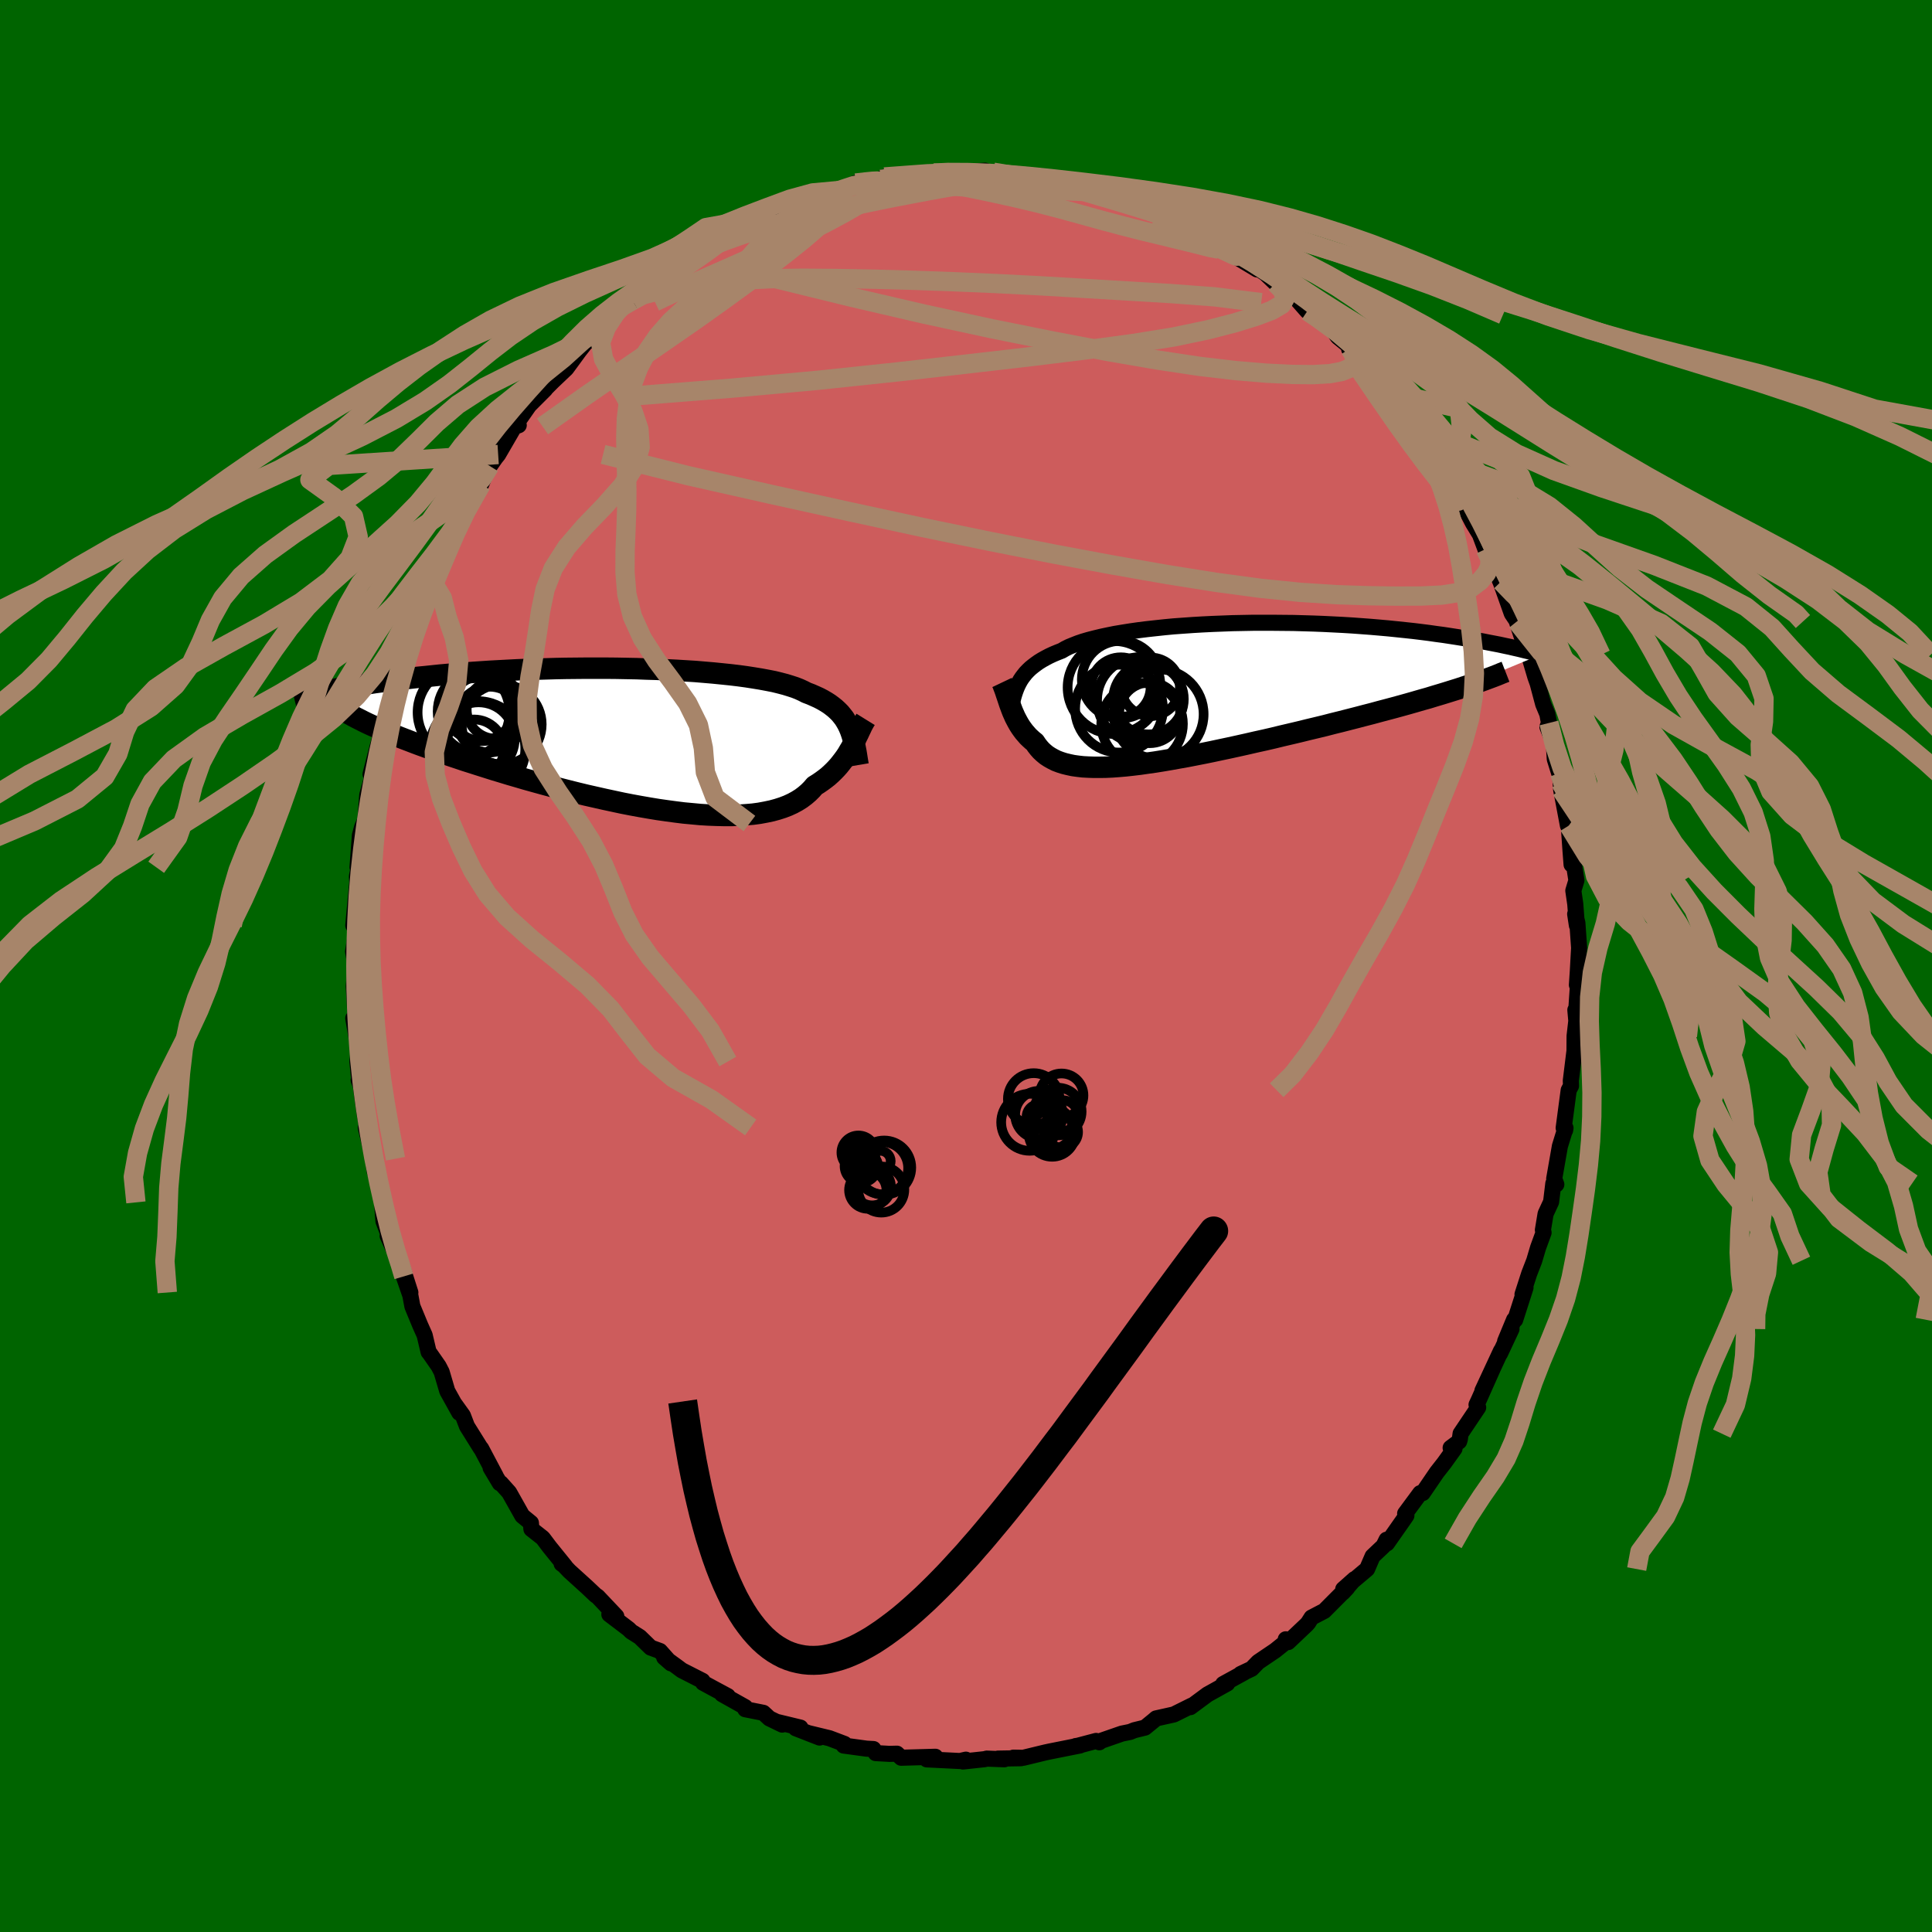
  <svg viewBox="-100 -100 200 200" xmlns="http://www.w3.org/2000/svg" width="500" height="500" id="face-svg">
    <defs>
      <clipPath id="leftEyeClipPath">
        <polyline points="21.93,-1.22 21.78,-1.53 21.61,-1.83 21.43,-2.12 21.22,-2.39 21,-2.66 20.75,-2.91 20.48,-3.16 20.19,-3.39 19.88,-3.62 19.55,-3.83 19.19,-4.04 18.81,-4.24 18.41,-4.42 17.98,-4.61 17.53,-4.78 17.18,-4.96 16.79,-5.14 16.36,-5.31 15.87,-5.47 15.35,-5.63 14.78,-5.78 14.17,-5.93 13.51,-6.06 12.81,-6.19 12.08,-6.31 11.31,-6.43 10.5,-6.54 9.66,-6.64 8.79,-6.73 7.89,-6.82 6.96,-6.9 6.01,-6.98 5.04,-7.04 4.05,-7.1 3.04,-7.15 2.02,-7.2 0.99,-7.23 -0.05,-7.27 -1.1,-7.29 -2.15,-7.31 -3.21,-7.32 -4.26,-7.32 -5.31,-7.32 -6.36,-7.31 -7.39,-7.3 -8.42,-7.28 -9.44,-7.25 -10.45,-7.22 -11.45,-7.19 -12.42,-7.15 -13.39,-7.1 -14.33,-7.05 -15.26,-7 -16.16,-6.94 -17.05,-6.88 -17.91,-6.81 -18.75,-6.75 -19.57,-6.68 -20.37,-6.61 -21.14,-6.53 -21.9,-6.45 -22.63,-6.38 -23.34,-6.3 -24.03,-6.22 -24.69,-6.14 -25.34,-6.06 -25.97,-5.98 -26.58,-5.9 -27.18,-5.82 -27.75,-5.73 -28.3,-5.65 -28.84,-5.57 -29.36,-5.48 -29.86,-5.4 -30.35,-5.31 -30.81,-5.23 -31.26,-5.15 -31.7,-5.07 -32.12,-4.98 -27.09,-1.23 -26.64,-1.03 -26.18,-0.83 -25.7,-0.63 -25.2,-0.42 -24.68,-0.21 -24.14,0 -23.59,0.21 -23.02,0.43 -22.43,0.65 -21.82,0.87 -21.2,1.09 -20.56,1.32 -19.9,1.55 -19.23,1.78 -18.54,2.01 -17.83,2.25 -17.1,2.48 -16.35,2.72 -15.59,2.96 -14.8,3.21 -14,3.45 -13.18,3.7 -12.35,3.94 -11.5,4.19 -10.64,4.43 -9.77,4.67 -8.88,4.91 -7.98,5.15 -7.08,5.38 -6.16,5.61 -5.25,5.83 -4.32,6.04 -3.39,6.25 -2.46,6.45 -1.53,6.65 -0.61,6.83 0.32,7 1.24,7.16 2.15,7.31 3.06,7.44 3.95,7.56 4.83,7.67 5.7,7.75 6.56,7.83 7.4,7.88 8.21,7.91 9.01,7.93 9.79,7.93 10.54,7.9 11.27,7.85 11.98,7.79 12.65,7.7 13.3,7.58 13.92,7.45 14.51,7.29 15.07,7.11 15.59,6.91 16.09,6.68 16.55,6.43 16.98,6.16 17.38,5.86 17.74,5.55 18.08,5.21 18.38,4.86 18.75,4.63 19.1,4.39 19.44,4.14 19.76,3.89 20.06,3.62 20.35,3.34 20.62,3.06 20.87,2.78 21.11,2.48 21.34,2.18 21.56,1.88 21.76,1.58 21.94,1.27 22.12,0.97 22.29,0.66" />
      </clipPath>
      <clipPath id="rightEyeClipPath">
        <polyline points="-19.15,-0.99 -19,-1.26 -18.83,-1.52 -18.64,-1.77 -18.44,-2.02 -18.21,-2.26 -17.96,-2.5 -17.69,-2.72 -17.4,-2.94 -17.09,-3.16 -16.75,-3.37 -16.39,-3.57 -16.01,-3.77 -15.6,-3.96 -15.17,-4.14 -14.71,-4.32 -14.37,-4.52 -13.97,-4.72 -13.53,-4.9 -13.05,-5.09 -12.52,-5.27 -11.94,-5.44 -11.32,-5.6 -10.66,-5.76 -9.96,-5.91 -9.22,-6.06 -8.44,-6.19 -7.63,-6.32 -6.79,-6.44 -5.91,-6.55 -5,-6.65 -4.07,-6.75 -3.12,-6.84 -2.14,-6.91 -1.15,-6.98 -0.13,-7.04 0.89,-7.09 1.93,-7.13 2.97,-7.17 4.02,-7.19 5.08,-7.21 6.14,-7.21 7.19,-7.21 8.24,-7.2 9.29,-7.19 10.33,-7.16 11.36,-7.13 12.38,-7.09 13.39,-7.04 14.38,-6.99 15.36,-6.93 16.32,-6.86 17.26,-6.79 18.19,-6.71 19.09,-6.63 19.97,-6.54 20.83,-6.45 21.67,-6.36 22.49,-6.26 23.28,-6.16 24.05,-6.05 24.8,-5.95 25.52,-5.84 26.23,-5.73 26.91,-5.62 27.57,-5.51 28.21,-5.4 28.84,-5.29 29.44,-5.17 30.02,-5.06 30.59,-4.95 31.14,-4.83 31.67,-4.72 32.18,-4.6 32.67,-4.49 33.15,-4.37 33.61,-4.26 34.05,-4.15 34.47,-4.04 34.88,-3.92 26.33,-0.37 25.75,-0.19 25.14,0 24.52,0.19 23.88,0.38 23.23,0.58 22.55,0.77 21.86,0.97 21.16,1.17 20.44,1.37 19.71,1.57 18.96,1.77 18.2,1.97 17.43,2.18 16.65,2.38 15.85,2.59 15.03,2.8 14.21,3.01 13.36,3.22 12.51,3.44 11.64,3.65 10.76,3.86 9.87,4.08 8.98,4.29 8.08,4.5 7.18,4.72 6.27,4.93 5.36,5.13 4.45,5.34 3.55,5.54 2.64,5.74 1.74,5.93 0.85,6.12 -0.03,6.3 -0.9,6.47 -1.77,6.64 -2.62,6.79 -3.45,6.94 -4.27,7.08 -5.08,7.21 -5.87,7.32 -6.63,7.43 -7.38,7.52 -8.11,7.6 -8.81,7.66 -9.49,7.71 -10.15,7.74 -10.78,7.75 -11.38,7.75 -11.96,7.73 -12.52,7.7 -13.05,7.64 -13.55,7.57 -14.02,7.47 -14.47,7.36 -14.88,7.23 -15.28,7.08 -15.64,6.9 -15.98,6.71 -16.3,6.5 -16.58,6.27 -16.85,6.02 -17.09,5.75 -17.31,5.47 -17.51,5.17 -17.76,4.97 -17.99,4.76 -18.21,4.55 -18.41,4.32 -18.61,4.09 -18.79,3.85 -18.96,3.61 -19.12,3.36 -19.27,3.1 -19.41,2.84 -19.55,2.57 -19.67,2.3 -19.79,2.03 -19.9,1.75 -20,1.48" />
      </clipPath>
      <filter id="fuzzy">
        <feTurbulence id="turbulence" baseFrequency="0.05" numOctaves="3" type="noise" result="noise" />
        <feDisplacementMap in="SourceGraphic" in2="noise" scale="2" />
      </filter>
      <linearGradient id="rainbowGradient" x1="0%" y1="0%" x2="100%" y2="0%">
        <stop offset="0%" style="stop-color: rgb(220, 208, 186); stop-opacity: 1" />
        <stop offset="50%" style="stop-color: rgb(255, 99, 71); stop-opacity: 1" />
        <stop offset="100%" style="stop-color: rgb(255, 105, 180); stop-opacity: 1" />
      </linearGradient>
    </defs>
    <rect x="-100" y="-100" width="100%" height="100%" fill="rgb(0, 100, 0)" />
    <polyline id="faceContour" points="63.34,0.47 63.24,1.96 63.38,1.51 63.15,4.94 63.08,4.55 63.18,5.68 63,7.25 62.99,8.78 62.8,10.33 62.61,11.87 62.63,12.41 62.39,12.86 61.87,16.77 62.02,17.01 62.06,16.77 61.48,18.65 60.89,22.02 61.11,22.61 60.8,22.51 60.57,24.42 60,25.65 59.72,27.33 59.79,27.6 59.22,29.16 58.82,30.51 58.3,31.85 57.61,33.99 57.92,33.3 56.85,36.63 56.74,36.61 55.81,38.85 56.47,37.58 55.28,40.12 55.38,39.84 53.46,43.97 54.51,41.72 53.11,44.86 52.85,45.42 53.02,45.7 51.2,48.41 51.12,49 51.05,49.22 50.17,49.88 50.57,49.96 49.5,51.45 48.74,52.42 47.28,54.56 47.02,54.57 45.46,56.68 45.59,56.89 45.31,57.3 43.58,59.77 43.54,59.39 43.22,60.04 42.09,61.11 41.52,62.43 39.05,64.51 40.22,63.47 39.01,64.86 39.46,64.38 37.09,66.76 35.77,67.45 35.42,68 35.25,68.19 33.35,69.99 33.1,69.7 33.23,69.88 32.01,70.86 30.25,72.05 29.57,72.75 28.43,73.29 28.79,73.14 26.62,74.33 27.05,74.27 25,75.41 23.23,76.72 23.15,76.71 23.37,76.56 21.52,77.48 19.68,77.89 19.45,78.09 18.53,78.84 17.43,79.11 16.98,79.29 16.14,79.46 13.75,80.29 13.8,80.36 13.47,80.22 11.5,80.74 11.36,80.75 11.8,80.69 8.64,81.32 8.18,81.42 5.91,81.97 4.91,81.95 5.69,82.01 3.31,82.05 3.97,82.12 2.15,82.05 1.92,82.11 -0.31,82.35 -0.01,82.16 -0.62,82.3 -4.06,82.13 -3.63,82 -3.17,81.86 -6.71,81.96 -7.15,81.54 -7.92,81.56 -9.35,81.48 -9.58,81.06 -10.3,81.02 -12.66,80.7 -12.58,80.53 -14.14,79.94 -16.37,79.4 -15.16,79.87 -17.62,78.91 -17.14,78.84 -19.5,78.27 -19.03,78.53 -20.35,77.89 -20.98,77.31 -22.85,76.94 -22.86,76.72 -25.25,75.38 -24.66,75.58 -26.15,74.78 -27.22,74.2 -27.28,74 -29.42,72.91 -29.86,72.58 -31.24,71.58 -30.54,72.19 -31.68,70.91 -32.64,70.56 -33.77,69.46 -34.66,68.9 -34.92,68.64 -36.92,67.12 -36.2,67.32 -38.14,65.27 -38.33,65.15 -39.24,64.29 -41.06,62.64 -41.83,61.83 -41.86,61.88 -41.5,62.14 -43.11,60.15 -43.81,59.22 -44.99,58.29 -45.04,57.65 -45.93,56.92 -47.29,54.5 -48.15,53.54 -48.26,53.54 -49.21,51.95 -48.69,52.79 -50.19,49.95 -50.23,49.93 -51.66,47.64 -52.08,46.54 -52.89,45.41 -52.45,46.25 -53.7,44 -54.28,42.03 -54.59,41.43 -55.48,40.15 -55.63,39.96 -56.04,38.22 -56.5,37.19 -57.31,35.23 -57.52,34.1 -58.2,32.13 -57.52,33.8 -58.43,30.96 -58.96,29.6 -59.05,29.78 -59.87,27.94 -59.45,28.67 -60.3,26.43 -60.46,24.47 -60.72,22.63 -61.23,21.21 -61.47,18.92 -61.35,19.95 -62.13,16.76 -61.99,16.71 -62.25,15.31 -62.6,12.77 -62.35,13.3 -62.87,11.81 -62.79,12.05 -63,9.89 -62.88,8.67 -63.43,5.41 -63.09,5.43 -63.18,5.55 -63.38,2.1 -63.18,0.03 -63.45,-1.5 -63.42,-1.67 -63.16,-3.41 -63.19,-3.94 -63.1,-4.99 -63.43,-4.2 -63.02,-8.66 -63.05,-9.27 -62.72,-11.02 -62.99,-10.22 -62.74,-13.53 -62.51,-14.38 -62.36,-14.75 -62.22,-14.64 -61.98,-17.7 -61.26,-20.37 -61.64,-19.85 -60.89,-22.8 -60.66,-23.39 -60.99,-22.4 -60.13,-25.54 -60.01,-26.19 -59.49,-28.05 -59.75,-27.99 -59.34,-28.75 -58.15,-31.75 -58.09,-32.74 -57.72,-34.48 -57.54,-33.72 -56.99,-35.87 -57.02,-36.33 -56.09,-37.95 -55.4,-39.21 -55.4,-40.08 -54.07,-42.69 -54.04,-42.89 -53.56,-43.63 -53.19,-44.36 -52.26,-46.5 -52.26,-46.42 -51.34,-47.9 -50.2,-49.83 -49.62,-51.22 -48.76,-52.69 -49.3,-51.76 -48.71,-52.6 -48.43,-52.95 -46.77,-55.81 -46.3,-55.98 -46.43,-56.31 -45.22,-58.04 -43.57,-59.69 -43.83,-59.47 -42.78,-60.52 -41.38,-61.85 -40.79,-62.65 -40.06,-63.65 -38.89,-65.14 -38.92,-64.73 -38.22,-65.69 -37.91,-65.7 -36.11,-67.82 -35.67,-68.21 -34.51,-68.9 -32.93,-70.01 -34.13,-69.12 -31.8,-71.22 -31.55,-70.7 -30.07,-71.98 -29.95,-72.65 -28.99,-73.16 -27.22,-74.12 -27.82,-73.91 -27.3,-74.19 -24.92,-75.55 -25.3,-75.26 -23.12,-76.35 -21.77,-77.19 -21.17,-77.47 -20.48,-77.48 -19.91,-78.13 -19.06,-78.25 -17.1,-79.31 -15.13,-79.74 -15.82,-79.6 -14.42,-80.29 -14.47,-79.95 -13.13,-80.28 -11.41,-81.05 -10.25,-81.23 -8.88,-81.28 -8.81,-81.43 -8.44,-81.68 -6.7,-81.7 -4.94,-81.9 -4.25,-81.87 -3.34,-82.08 -3.12,-82 -3.14,-82.17 0.04,-82.19 1.98,-82.33 0.76,-81.99 2.31,-81.91 3,-81.87 2.83,-82.17 5.95,-81.59 5.61,-81.94 7.14,-81.43 9.33,-81.5 9.58,-81.38 9.25,-81.19 10.27,-80.82 10.97,-81.03 13.71,-80.42 13.46,-80.41 15.17,-79.87 16.91,-79.25 16.41,-79.43 16.9,-79.02 18.36,-78.55 19.9,-77.84 19.91,-77.97 21.75,-77.09 21.93,-77.08 23.47,-76.72 23.58,-76.21 24.49,-75.95 26.19,-74.79 27.5,-74.01 26.53,-74.39 28.05,-73.36 30.13,-72.11 30.18,-72.24 31,-71.69 32.06,-70.67 32.99,-69.91 34.17,-69.11 35.33,-67.79 36.43,-67.42 35.1,-68.1 37.53,-66.49 38.5,-65.12 39.67,-64.17 39.72,-63.93 39.67,-63.84 41.67,-62.15 41.44,-62 42.03,-60.99 43.43,-59.97 43.86,-59.35 45.86,-56.85 44.17,-58.82 46.02,-56.43 47.47,-54.38 48.06,-53.58 48.64,-52.23 48.54,-52.71 49.7,-50.88 50.34,-50.22 50.22,-49.75 50.82,-49.41 51.36,-47.81 51.88,-47 52.49,-45.83 53.2,-44.67 53.77,-43.15 54.45,-42.32 55.4,-39.81 54.57,-41.57 55.38,-39.65 56.5,-36.49 57.59,-34.87 57.47,-34.85 57.02,-35.66 57.57,-33.96 58.26,-32.22 58.94,-29.92 59.18,-29.25 59.75,-27.11 60.18,-26.08 60.35,-25.16 60.19,-24.74 60.85,-23.04 60.95,-21.42 61.54,-19.53 61.46,-19.96 61.56,-18.99 61.61,-18.26 62.31,-14.54 62.4,-14.53 62.58,-11.92 62.69,-10.5 62.85,-11.06 63.19,-8.86 62.87,-7.8 63.07,-6.42 63.24,-4.2 63.06,-5.38 63.29,-4.46 63.47,-1.87 63.34,0.47 63.24,1.96" fill="rgb(205, 92, 92)" stroke="black" stroke-width="1.667" stroke-linejoin="round" filter="url(#fuzzy)" />
    <g transform="translate(24.63 -28.32)">
      <polyline id="rightCountour" points="-19.15,-0.99 -19,-1.26 -18.83,-1.52 -18.64,-1.77 -18.44,-2.02 -18.21,-2.26 -17.96,-2.5 -17.69,-2.72 -17.4,-2.94 -17.09,-3.16 -16.75,-3.37 -16.39,-3.57 -16.01,-3.77 -15.6,-3.96 -15.17,-4.14 -14.71,-4.32 -14.37,-4.52 -13.97,-4.72 -13.53,-4.9 -13.05,-5.09 -12.52,-5.27 -11.94,-5.44 -11.32,-5.6 -10.66,-5.76 -9.96,-5.91 -9.22,-6.06 -8.44,-6.19 -7.63,-6.32 -6.79,-6.44 -5.91,-6.55 -5,-6.65 -4.07,-6.75 -3.12,-6.84 -2.14,-6.91 -1.15,-6.98 -0.13,-7.04 0.89,-7.09 1.93,-7.13 2.97,-7.17 4.02,-7.19 5.08,-7.21 6.14,-7.21 7.19,-7.21 8.24,-7.2 9.29,-7.19 10.33,-7.16 11.36,-7.13 12.38,-7.09 13.39,-7.04 14.38,-6.99 15.36,-6.93 16.32,-6.86 17.26,-6.79 18.19,-6.71 19.09,-6.63 19.97,-6.54 20.83,-6.45 21.67,-6.36 22.49,-6.26 23.28,-6.16 24.05,-6.05 24.8,-5.95 25.52,-5.84 26.23,-5.73 26.91,-5.62 27.57,-5.51 28.21,-5.4 28.84,-5.29 29.44,-5.17 30.02,-5.06 30.59,-4.95 31.14,-4.83 31.67,-4.72 32.18,-4.6 32.67,-4.49 33.15,-4.37 33.61,-4.26 34.05,-4.15 34.47,-4.04 34.88,-3.92 26.33,-0.37 25.75,-0.19 25.14,0 24.52,0.19 23.88,0.38 23.23,0.58 22.55,0.77 21.86,0.97 21.16,1.17 20.44,1.37 19.71,1.57 18.96,1.77 18.2,1.97 17.43,2.18 16.65,2.38 15.85,2.59 15.03,2.8 14.21,3.01 13.36,3.22 12.51,3.44 11.64,3.65 10.76,3.86 9.87,4.08 8.98,4.29 8.08,4.5 7.18,4.72 6.27,4.93 5.36,5.13 4.45,5.34 3.55,5.54 2.64,5.74 1.74,5.93 0.85,6.12 -0.03,6.3 -0.9,6.47 -1.77,6.64 -2.62,6.79 -3.45,6.94 -4.27,7.08 -5.08,7.21 -5.87,7.32 -6.63,7.43 -7.38,7.52 -8.11,7.6 -8.81,7.66 -9.49,7.71 -10.15,7.74 -10.78,7.75 -11.38,7.75 -11.96,7.73 -12.52,7.7 -13.05,7.64 -13.55,7.57 -14.02,7.47 -14.47,7.36 -14.88,7.23 -15.28,7.08 -15.64,6.9 -15.98,6.71 -16.3,6.5 -16.58,6.27 -16.85,6.02 -17.09,5.75 -17.31,5.47 -17.51,5.17 -17.76,4.97 -17.99,4.76 -18.21,4.55 -18.41,4.32 -18.61,4.09 -18.79,3.85 -18.96,3.61 -19.12,3.36 -19.27,3.1 -19.41,2.84 -19.55,2.57 -19.67,2.3 -19.79,2.03 -19.9,1.75 -20,1.48" fill="white" stroke="white" stroke-width="0" stroke-linejoin="round" filter="url(#fuzzy)" />
    </g>
    <g transform="translate(-34.04 -23.51)">
      <polyline id="leftCountour" points="21.93,-1.22 21.78,-1.53 21.61,-1.83 21.43,-2.12 21.22,-2.39 21,-2.66 20.75,-2.91 20.48,-3.16 20.19,-3.39 19.88,-3.62 19.55,-3.83 19.19,-4.04 18.81,-4.24 18.41,-4.42 17.98,-4.61 17.53,-4.78 17.18,-4.96 16.79,-5.14 16.36,-5.31 15.87,-5.47 15.35,-5.63 14.78,-5.78 14.17,-5.93 13.51,-6.06 12.81,-6.19 12.08,-6.31 11.31,-6.43 10.5,-6.54 9.66,-6.64 8.79,-6.73 7.89,-6.82 6.96,-6.9 6.01,-6.98 5.04,-7.04 4.05,-7.1 3.04,-7.15 2.02,-7.2 0.99,-7.23 -0.05,-7.27 -1.1,-7.29 -2.15,-7.31 -3.21,-7.32 -4.26,-7.32 -5.31,-7.32 -6.36,-7.31 -7.39,-7.3 -8.42,-7.28 -9.44,-7.25 -10.45,-7.22 -11.45,-7.19 -12.42,-7.15 -13.39,-7.1 -14.33,-7.05 -15.26,-7 -16.16,-6.94 -17.05,-6.88 -17.91,-6.81 -18.75,-6.75 -19.57,-6.68 -20.37,-6.61 -21.14,-6.53 -21.9,-6.45 -22.63,-6.38 -23.34,-6.3 -24.03,-6.22 -24.69,-6.14 -25.34,-6.06 -25.97,-5.98 -26.58,-5.9 -27.18,-5.82 -27.75,-5.73 -28.3,-5.65 -28.84,-5.57 -29.36,-5.48 -29.86,-5.4 -30.35,-5.31 -30.81,-5.23 -31.26,-5.15 -31.7,-5.07 -32.12,-4.98 -27.09,-1.23 -26.64,-1.03 -26.18,-0.83 -25.7,-0.63 -25.2,-0.42 -24.68,-0.21 -24.14,0 -23.59,0.21 -23.02,0.43 -22.43,0.65 -21.82,0.87 -21.2,1.09 -20.56,1.32 -19.9,1.55 -19.23,1.78 -18.54,2.01 -17.83,2.25 -17.1,2.48 -16.35,2.72 -15.59,2.96 -14.8,3.21 -14,3.45 -13.18,3.7 -12.35,3.94 -11.5,4.19 -10.64,4.43 -9.77,4.67 -8.88,4.91 -7.98,5.15 -7.08,5.38 -6.16,5.61 -5.25,5.83 -4.32,6.04 -3.39,6.25 -2.46,6.45 -1.53,6.65 -0.61,6.83 0.32,7 1.24,7.16 2.15,7.31 3.06,7.44 3.95,7.56 4.83,7.67 5.7,7.75 6.56,7.83 7.4,7.88 8.21,7.91 9.01,7.93 9.79,7.93 10.54,7.9 11.27,7.85 11.98,7.79 12.65,7.7 13.3,7.58 13.92,7.45 14.51,7.29 15.07,7.11 15.59,6.91 16.09,6.68 16.55,6.43 16.98,6.16 17.38,5.86 17.74,5.55 18.08,5.21 18.38,4.86 18.75,4.63 19.1,4.39 19.44,4.14 19.76,3.89 20.06,3.62 20.35,3.34 20.62,3.06 20.87,2.78 21.11,2.48 21.34,2.18 21.56,1.88 21.76,1.58 21.94,1.27 22.12,0.97 22.29,0.66" fill="white" stroke="white" stroke-width="0" stroke-linejoin="round" filter="url(#fuzzy)" />
    </g>
    <g transform="translate(24.63 -28.32)">
      <polyline id="rightUpper" points="-20.07,2.12 -20,1.77 -19.93,1.43 -19.86,1.1 -19.79,0.78 -19.71,0.46 -19.62,0.16 -19.52,-0.14 -19.41,-0.43 -19.29,-0.71 -19.15,-0.99 -19,-1.26 -18.83,-1.52 -18.64,-1.77 -18.44,-2.02 -18.21,-2.26 -17.96,-2.5 -17.69,-2.72 -17.4,-2.94 -17.09,-3.16 -16.75,-3.37 -16.39,-3.57 -16.01,-3.77 -15.6,-3.96 -15.17,-4.14 -14.71,-4.32 -14.37,-4.52 -13.97,-4.72 -13.53,-4.9 -13.05,-5.09 -12.52,-5.27 -11.94,-5.44 -11.32,-5.6 -10.66,-5.76 -9.96,-5.91 -9.22,-6.06 -8.44,-6.19 -7.63,-6.32 -6.79,-6.44 -5.91,-6.55 -5,-6.65 -4.07,-6.75 -3.12,-6.84 -2.14,-6.91 -1.15,-6.98 -0.13,-7.04 0.89,-7.09 1.93,-7.13 2.97,-7.17 4.02,-7.19 5.08,-7.21 6.14,-7.21 7.19,-7.21 8.24,-7.2 9.29,-7.19 10.33,-7.16 11.36,-7.13 12.38,-7.09 13.39,-7.04 14.38,-6.99 15.36,-6.93 16.32,-6.86 17.26,-6.79 18.19,-6.71 19.09,-6.63 19.97,-6.54 20.83,-6.45 21.67,-6.36 22.49,-6.26 23.28,-6.16 24.05,-6.05 24.8,-5.95 25.52,-5.84 26.23,-5.73 26.91,-5.62 27.57,-5.51 28.21,-5.4 28.84,-5.29 29.44,-5.17 30.02,-5.06 30.59,-4.95 31.14,-4.83 31.67,-4.72 32.18,-4.6 32.67,-4.49 33.15,-4.37 33.61,-4.26 34.05,-4.15 34.47,-4.04 34.88,-3.92 35.28,-3.81 35.65,-3.71 36.02,-3.6 36.36,-3.49 36.7,-3.39 37.02,-3.29 37.33,-3.18 37.62,-3.09 37.9,-2.99 38.17,-2.89" fill="none" stroke="black" stroke-width="1.667" stroke-linejoin="round" filter="url(#fuzzy)" />
      <polyline id="rightLower" points="-20.9,-1.03 -20.8,-0.82 -20.72,-0.59 -20.63,-0.36 -20.54,-0.11 -20.46,0.14 -20.37,0.4 -20.28,0.67 -20.19,0.94 -20.1,1.21 -20,1.48 -19.9,1.75 -19.79,2.03 -19.67,2.3 -19.55,2.57 -19.41,2.84 -19.27,3.1 -19.12,3.36 -18.96,3.61 -18.79,3.85 -18.61,4.09 -18.41,4.32 -18.21,4.55 -17.99,4.76 -17.76,4.97 -17.51,5.17 -17.31,5.47 -17.09,5.75 -16.85,6.02 -16.58,6.27 -16.3,6.5 -15.98,6.71 -15.64,6.9 -15.28,7.08 -14.88,7.23 -14.47,7.36 -14.02,7.47 -13.55,7.57 -13.05,7.64 -12.52,7.7 -11.96,7.73 -11.38,7.75 -10.78,7.75 -10.15,7.74 -9.49,7.71 -8.81,7.66 -8.11,7.6 -7.38,7.52 -6.63,7.43 -5.87,7.32 -5.08,7.21 -4.27,7.08 -3.45,6.94 -2.62,6.79 -1.77,6.64 -0.9,6.47 -0.03,6.3 0.85,6.12 1.74,5.93 2.64,5.74 3.55,5.54 4.45,5.34 5.36,5.13 6.27,4.93 7.18,4.72 8.08,4.5 8.98,4.29 9.87,4.08 10.76,3.86 11.64,3.65 12.51,3.44 13.36,3.22 14.21,3.01 15.03,2.8 15.85,2.59 16.65,2.38 17.43,2.18 18.2,1.97 18.96,1.77 19.71,1.57 20.44,1.37 21.16,1.17 21.86,0.97 22.55,0.77 23.23,0.58 23.88,0.38 24.52,0.19 25.14,0 25.75,-0.19 26.33,-0.37 26.9,-0.56 27.45,-0.74 27.99,-0.92 28.5,-1.1 29,-1.28 29.48,-1.46 29.94,-1.63 30.38,-1.8 30.81,-1.98 31.22,-2.14" fill="none" stroke="black" stroke-width="2.222" stroke-linejoin="round" filter="url(#fuzzy)" />
      <circle r="4.65" cx="-4.682" cy="2.255" stroke="black" fill="none" stroke-width="1.0" filter="url(#fuzzy)" clip-path="url(#rightEyeClipPath)" /><circle r="4.546" cx="-8.787" cy="1.675" stroke="black" fill="none" stroke-width="1.0" filter="url(#fuzzy)" clip-path="url(#rightEyeClipPath)" /><circle r="4.45" cx="-6.612" cy="0.795" stroke="black" fill="none" stroke-width="1.0" filter="url(#fuzzy)" clip-path="url(#rightEyeClipPath)" /><circle r="4.016" cx="-8.622" cy="-1.325" stroke="black" fill="none" stroke-width="1.0" filter="url(#fuzzy)" clip-path="url(#rightEyeClipPath)" /><circle r="4.812" cx="-9.297" cy="-0.51" stroke="black" fill="none" stroke-width="1.0" filter="url(#fuzzy)" clip-path="url(#rightEyeClipPath)" /><circle r="4.226" cx="-6.402" cy="3.255" stroke="black" fill="none" stroke-width="1.0" filter="url(#fuzzy)" clip-path="url(#rightEyeClipPath)" /><circle r="3.082" cx="-8.602" cy="-0.555" stroke="black" fill="none" stroke-width="1.0" filter="url(#fuzzy)" clip-path="url(#rightEyeClipPath)" /><circle r="3.032" cx="-5.522" cy="-0.58" stroke="black" fill="none" stroke-width="1.0" filter="url(#fuzzy)" clip-path="url(#rightEyeClipPath)" /><circle r="3.654" cx="-5.737" cy="0.69" stroke="black" fill="none" stroke-width="1.0" filter="url(#fuzzy)" clip-path="url(#rightEyeClipPath)" /><circle r="3.146" cx="-5.617" cy="2.11" stroke="black" fill="none" stroke-width="1.0" filter="url(#fuzzy)" clip-path="url(#rightEyeClipPath)" />
      </g>
    <g transform="translate(-34.04 -23.51)">
      <polyline id="leftUpper" points="22.87,2.71 22.79,2.24 22.72,1.79 22.65,1.36 22.57,0.95 22.49,0.55 22.4,0.17 22.3,-0.2 22.19,-0.55 22.07,-0.89 21.93,-1.22 21.78,-1.53 21.61,-1.83 21.43,-2.12 21.22,-2.39 21,-2.66 20.75,-2.91 20.48,-3.16 20.19,-3.39 19.88,-3.62 19.55,-3.83 19.19,-4.04 18.81,-4.24 18.41,-4.42 17.98,-4.61 17.53,-4.78 17.18,-4.96 16.79,-5.14 16.36,-5.31 15.87,-5.47 15.35,-5.63 14.78,-5.78 14.17,-5.93 13.51,-6.06 12.81,-6.19 12.08,-6.31 11.31,-6.43 10.5,-6.54 9.66,-6.64 8.79,-6.73 7.89,-6.82 6.96,-6.9 6.01,-6.98 5.04,-7.04 4.05,-7.1 3.04,-7.15 2.02,-7.2 0.99,-7.23 -0.05,-7.27 -1.1,-7.29 -2.15,-7.31 -3.21,-7.32 -4.26,-7.32 -5.31,-7.32 -6.36,-7.31 -7.39,-7.3 -8.42,-7.28 -9.44,-7.25 -10.45,-7.22 -11.45,-7.19 -12.42,-7.15 -13.39,-7.1 -14.33,-7.05 -15.26,-7 -16.16,-6.94 -17.05,-6.88 -17.91,-6.81 -18.75,-6.75 -19.57,-6.68 -20.37,-6.61 -21.14,-6.53 -21.9,-6.45 -22.63,-6.38 -23.34,-6.3 -24.03,-6.22 -24.69,-6.14 -25.34,-6.06 -25.97,-5.98 -26.58,-5.9 -27.18,-5.82 -27.75,-5.73 -28.3,-5.65 -28.84,-5.57 -29.36,-5.48 -29.86,-5.4 -30.35,-5.31 -30.81,-5.23 -31.26,-5.15 -31.7,-5.07 -32.12,-4.98 -32.52,-4.9 -32.91,-4.82 -33.28,-4.74 -33.64,-4.67 -33.98,-4.59 -34.31,-4.51 -34.63,-4.44 -34.94,-4.36 -35.23,-4.29 -35.51,-4.22" fill="none" stroke="black" stroke-width="2.222" stroke-linejoin="round" filter="url(#fuzzy)" />
      <polyline id="leftLower" points="23.65,-2.02 23.52,-1.81 23.39,-1.58 23.26,-1.33 23.14,-1.07 23.01,-0.8 22.88,-0.52 22.74,-0.24 22.6,0.06 22.45,0.36 22.29,0.66 22.12,0.97 21.94,1.27 21.76,1.58 21.56,1.88 21.34,2.18 21.11,2.48 20.87,2.78 20.62,3.06 20.35,3.34 20.06,3.62 19.76,3.89 19.44,4.14 19.1,4.39 18.75,4.63 18.38,4.86 18.08,5.21 17.74,5.55 17.38,5.86 16.98,6.16 16.55,6.43 16.09,6.68 15.59,6.91 15.07,7.11 14.51,7.29 13.92,7.45 13.3,7.58 12.65,7.7 11.98,7.79 11.27,7.85 10.54,7.9 9.79,7.93 9.01,7.93 8.21,7.91 7.4,7.88 6.56,7.83 5.7,7.75 4.83,7.67 3.95,7.56 3.06,7.44 2.15,7.31 1.24,7.16 0.32,7 -0.61,6.83 -1.53,6.65 -2.46,6.45 -3.39,6.25 -4.32,6.04 -5.25,5.83 -6.16,5.61 -7.08,5.38 -7.98,5.15 -8.88,4.91 -9.77,4.67 -10.64,4.43 -11.5,4.19 -12.35,3.94 -13.18,3.7 -14,3.45 -14.8,3.21 -15.59,2.96 -16.35,2.72 -17.1,2.48 -17.83,2.25 -18.54,2.01 -19.23,1.78 -19.9,1.55 -20.56,1.32 -21.2,1.09 -21.82,0.87 -22.43,0.65 -23.02,0.43 -23.59,0.21 -24.14,0 -24.68,-0.21 -25.2,-0.42 -25.7,-0.63 -26.18,-0.83 -26.64,-1.03 -27.09,-1.23 -27.52,-1.42 -27.93,-1.61 -28.32,-1.8 -28.69,-1.99 -29.05,-2.17 -29.39,-2.35 -29.72,-2.53 -30.03,-2.7 -30.32,-2.87 -30.6,-3.04" fill="none" stroke="black" stroke-width="2.222" stroke-linejoin="round" filter="url(#fuzzy)" />
      <circle r="3.376" cx="-16.033" cy="-3.151" stroke="black" fill="none" stroke-width="1.0" filter="url(#fuzzy)" clip-path="url(#leftEyeClipPath)" /><circle r="3.754" cx="-16.298" cy="-3.546" stroke="black" fill="none" stroke-width="1.0" filter="url(#fuzzy)" clip-path="url(#leftEyeClipPath)" /><circle r="4.762" cx="-17.968" cy="-2.746" stroke="black" fill="none" stroke-width="1.0" filter="url(#fuzzy)" clip-path="url(#leftEyeClipPath)" /><circle r="4.14" cx="-14.023" cy="-1.506" stroke="black" fill="none" stroke-width="1.0" filter="url(#fuzzy)" clip-path="url(#leftEyeClipPath)" /><circle r="3.014" cx="-14.633" cy="-3.031" stroke="black" fill="none" stroke-width="1.0" filter="url(#fuzzy)" clip-path="url(#leftEyeClipPath)" /><circle r="4.376" cx="-16.278" cy="-2.831" stroke="black" fill="none" stroke-width="1.0" filter="url(#fuzzy)" clip-path="url(#leftEyeClipPath)" /><circle r="3.75" cx="-16.423" cy="-0.036" stroke="black" fill="none" stroke-width="1.0" filter="url(#fuzzy)" clip-path="url(#leftEyeClipPath)" /><circle r="3.078" cx="-16.883" cy="1.069" stroke="black" fill="none" stroke-width="1.0" filter="url(#fuzzy)" clip-path="url(#leftEyeClipPath)" /><circle r="4.946" cx="-16.533" cy="1.034" stroke="black" fill="none" stroke-width="1.0" filter="url(#fuzzy)" clip-path="url(#leftEyeClipPath)" /><circle r="3.404" cx="-15.293" cy="-2.001" stroke="black" fill="none" stroke-width="1.0" filter="url(#fuzzy)" clip-path="url(#leftEyeClipPath)" />
    </g>
    <g id="hairs">
      <polyline points="32.06,-70.67 32.78,-69.92 33.04,-69.14 32.67,-68.47 31.65,-67.87 30.03,-67.26 27.83,-66.58 25.04,-65.86 21.56,-65.13 17.36,-64.45 12.41,-63.78 6.7,-63.08 0.2,-62.33 -7.12,-61.5 -15.26,-60.64 -24.22,-59.82 -34.05,-59.04" fill="none" stroke="rgb(167, 133, 106)" stroke-width="2" stroke-linejoin="round" filter="url(#fuzzy)" /><polyline points="9.33,-81.5 9.45,-81.36 9.67,-81.2 10.09,-81.05 10.6,-80.9 11,-80.75 11.11,-80.61 10.84,-80.47 10.13,-80.38 8.95,-80.33 7.28,-80.34 5.08,-80.4 2.29,-80.52 -1.07,-80.7 -4.87,-80.95" fill="none" stroke="rgb(167, 133, 106)" stroke-width="2" stroke-linejoin="round" filter="url(#fuzzy)" /><polyline points="-3.34,-82.08 -2.9,-82.06 -1.77,-82.07 -0.28,-82.05 1.17,-81.99 2.42,-81.89 3.51,-81.8 4.51,-81.71 5.45,-81.64 6.33,-81.59 7.09,-81.54 7.64,-81.51 7.85,-81.51 7.58,-81.55 6.77,-81.62 5.39,-81.77" fill="none" stroke="rgb(167, 133, 106)" stroke-width="2" stroke-linejoin="round" filter="url(#fuzzy)" /><polyline points="-34.13,-69.12 -32.48,-70.41 -31.36,-71.18 -30.39,-71.89 -29.49,-72.58 -28.65,-73.19 -27.9,-73.71 -27.24,-74.14 -26.66,-74.5 -26.14,-74.78 -25.73,-74.99 -25.48,-75.09 -25.46,-75.02 -25.73,-74.76 -26.34,-74.29 -27.3,-73.6 -28.58,-72.72 -30.13,-71.68 -31.94,-70.5" fill="none" stroke="rgb(167, 133, 106)" stroke-width="2" stroke-linejoin="round" filter="url(#fuzzy)" /><polyline points="39.72,-63.93 40.03,-63.48 40.28,-62.87 40.18,-62.33 39.73,-61.89 38.91,-61.55 37.67,-61.32 35.96,-61.22 33.77,-61.24 31.08,-61.37 27.89,-61.64 24.13,-62.08 19.75,-62.74 14.71,-63.61 8.99,-64.7 2.62,-65.98 -4.35,-67.49 -11.85,-69.23 -19.89,-71.2" fill="none" stroke="rgb(167, 133, 106)" stroke-width="2" stroke-linejoin="round" filter="url(#fuzzy)" /><polyline points="53.77,-43.15 54.24,-42.15 54.22,-41.35 53.86,-40.63 53.23,-39.87 52.31,-39.17 51,-38.67 49.27,-38.4 47.12,-38.3 44.58,-38.29 41.66,-38.33 38.35,-38.44 34.63,-38.68 30.48,-39.1 25.87,-39.72 20.78,-40.53 15.2,-41.51 9.13,-42.64 2.56,-43.94 -4.51,-45.4 -12.09,-47.04 -20.17,-48.82 -28.7,-50.74 -37.57,-52.96" fill="none" stroke="rgb(167, 133, 106)" stroke-width="2" stroke-linejoin="round" filter="url(#fuzzy)" /><polyline points="-11.41,-81.05 -10.38,-81.17 -9.66,-81.24 -9.17,-81.26 -8.77,-81.22 -8.46,-81.11 -8.35,-80.9 -8.52,-80.58 -9.04,-80.14 -9.89,-79.56 -11.07,-78.84 -12.61,-77.95 -14.55,-76.91 -16.98,-75.71 -19.93,-74.35 -23.43,-72.79 -27.5,-70.99 -32.21,-68.76" fill="none" stroke="rgb(167, 133, 106)" stroke-width="2" stroke-linejoin="round" filter="url(#fuzzy)" /><polyline points="16.41,-79.43 17.23,-78.99 18.35,-78.49 19.5,-78 20.6,-77.52 21.66,-77.05 22.67,-76.59 23.63,-76.12 24.54,-75.64 25.39,-75.17 26.15,-74.72 26.8,-74.31 27.33,-73.97 27.72,-73.71 27.96,-73.55 28.03,-73.48 27.91,-73.52 27.58,-73.66 27.03,-73.92 26.23,-74.29 25.14,-74.82 23.72,-75.54 21.92,-76.48 19.69,-77.64" fill="none" stroke="rgb(167, 133, 106)" stroke-width="2" stroke-linejoin="round" filter="url(#fuzzy)" /><polyline points="-27.22,-74.12 -27.21,-74.15 -26.32,-74.53 -24.97,-75.06 -23.39,-75.62 -21.68,-76.18 -19.92,-76.7 -18.14,-77.19 -16.33,-77.64 -14.49,-78.07 -12.6,-78.49 -10.71,-78.9 -8.85,-79.29 -7.08,-79.64 -5.4,-79.96 -3.82,-80.26 -2.31,-80.53 -0.86,-80.79 0.52,-81.03 1.75,-81.24 2.75,-81.42 3.46,-81.57 3.87,-81.71 3.9,-81.85" fill="none" stroke="rgb(167, 133, 106)" stroke-width="2" stroke-linejoin="round" filter="url(#fuzzy)" /><polyline points="-34.51,-68.9 -33.46,-69.47 -32.26,-69.79 -30.55,-70.13 -28.42,-70.47 -25.95,-70.77 -23.19,-71 -20.16,-71.15 -16.89,-71.2 -13.37,-71.17 -9.61,-71.1 -5.6,-70.99 -1.36,-70.84 3.06,-70.65 7.6,-70.42 12.16,-70.15 16.7,-69.88 21.19,-69.61 25.75,-69.27 30.56,-68.67" fill="none" stroke="rgb(167, 133, 106)" stroke-width="2" stroke-linejoin="round" filter="url(#fuzzy)" /><polyline points="2.83,-82.17 4.89,-81.83 6.3,-81.61 7.66,-81.36 8.97,-81.07 10.2,-80.76 11.4,-80.41 12.63,-80.05 13.92,-79.67 15.22,-79.29 16.48,-78.91 17.62,-78.56 18.59,-78.26 19.37,-78.01 19.96,-77.82 20.38,-77.69 20.6,-77.61 20.6,-77.62 20.31,-77.74 19.68,-77.98 18.6,-78.41" fill="none" stroke="rgb(167, 133, 106)" stroke-width="2" stroke-linejoin="round" filter="url(#fuzzy)" /><polyline points="-32.93,-70.01 -33.04,-69.97 -32.25,-70.55 -31.3,-71.22 -30.39,-71.9 -29.56,-72.54 -28.82,-73.09 -28.18,-73.55 -27.64,-73.9 -27.21,-74.15 -26.89,-74.3 -26.71,-74.33 -26.75,-74.2 -27.05,-73.9 -27.68,-73.41 -28.65,-72.71 -29.96,-71.81 -31.64,-70.7 -33.73,-69.35" fill="none" stroke="rgb(167, 133, 106)" stroke-width="2" stroke-linejoin="round" filter="url(#fuzzy)" /><polyline points="-8.81,-81.43 -7.9,-81.55 -6.36,-81.52 -4.65,-81.38 -2.9,-81.15 -1.1,-80.83 0.84,-80.45 2.93,-80.01 5.16,-79.52 7.43,-78.98 9.68,-78.4 11.9,-77.79 14.07,-77.19 16.2,-76.62 18.28,-76.09 20.28,-75.61 22.17,-75.15 23.89,-74.73 25.29,-74.37 26.18,-74.21" fill="none" stroke="rgb(167, 133, 106)" stroke-width="2" stroke-linejoin="round" filter="url(#fuzzy)" /><polyline points="48.64,-52.23 48.9,-52.03 49.42,-51.32 49.88,-50.61 50.25,-49.98 50.55,-49.41 50.79,-48.9 50.96,-48.49 51.02,-48.21 50.96,-48.12 50.71,-48.28 50.25,-48.74 49.56,-49.54 48.64,-50.68 47.5,-52.15 46.16,-53.95 44.58,-56.15 42.69,-58.88 40.36,-62.3" fill="none" stroke="rgb(167, 133, 106)" stroke-width="2" stroke-linejoin="round" filter="url(#fuzzy)" /><polyline points="-17.1,-79.31 -15.97,-79.57 -15.43,-79.72 -14.96,-79.83 -14.43,-79.91 -13.88,-79.95 -13.39,-79.93 -13.05,-79.81 -12.91,-79.57 -12.99,-79.2 -13.28,-78.7 -13.78,-78.06 -14.51,-77.28 -15.51,-76.34 -16.8,-75.23 -18.41,-73.94 -20.32,-72.46 -22.55,-70.79 -25.13,-68.91 -28.08,-66.81 -31.43,-64.49 -35.16,-61.93 -39.28,-59.09 -43.84,-55.86" fill="none" stroke="rgb(167, 133, 106)" stroke-width="2" stroke-linejoin="round" filter="url(#fuzzy)" /><polyline points="44.17,-58.82 45.72,-56.76 46.86,-55.17 47.64,-54.02 48.17,-53.21 48.53,-52.65 48.76,-52.28 48.84,-52.1 48.75,-52.12 48.48,-52.36 48.02,-52.84 47.37,-53.57 46.51,-54.58 45.41,-55.94 44.06,-57.66 42.4,-59.85 40.27,-62.68" fill="none" stroke="rgb(167, 133, 106)" stroke-width="2" stroke-linejoin="round" filter="url(#fuzzy)" /><polyline points="-13.13,-80.28 -11.59,-80.79 -10.16,-81.02 -8.81,-81.11 -7.41,-81.14 -5.88,-81.14 -4.21,-81.12 -2.46,-81.07 -0.71,-81 1.01,-80.92 2.71,-80.82 4.38,-80.71 6.01,-80.6 7.52,-80.48 8.88,-80.37 10.06,-80.28 11.09,-80.22 11.99,-80.19 12.72,-80.2 13.18,-80.26 13.34,-80.38" fill="none" stroke="rgb(167, 133, 106)" stroke-width="2" stroke-linejoin="round" filter="url(#fuzzy)" /><polyline points="-3.34,-82.08 -1.88,-82.15 0.2,-82.14 2.2,-82.07 4.26,-81.94 6.55,-81.74 9.19,-81.47 12.28,-81.12 15.81,-80.69 19.61,-80.17 23.44,-79.58 27.09,-78.92 30.45,-78.21 33.53,-77.44 36.42,-76.61 39.21,-75.71 41.97,-74.74 44.73,-73.67 47.54,-72.53 50.41,-71.3 53.42,-70.01 56.66,-68.66 60.29,-67.28 64.53,-65.87 69.6,-64.44 75.55,-62.94 82.07,-61.31 88.43,-59.5 94.06,-57.65 100.77,-56.43" fill="none" stroke="rgb(167, 133, 106)" stroke-width="2" stroke-linejoin="round" filter="url(#fuzzy)" /><polyline points="-4.25,-81.87 -2.64,-81.98 -0.73,-82 1.29,-81.93 3.53,-81.8 6,-81.61 8.7,-81.38 11.59,-81.09 14.58,-80.73 17.51,-80.31 20.21,-79.81 22.59,-79.25 24.69,-78.6 26.69,-77.88 28.81,-77.07 31.24,-76.18 34.12,-75.21 37.48,-74.15 41.28,-73.02 45.44,-71.82 49.81,-70.56 54.24,-69.24 58.61,-67.87 62.93,-66.46 67.31,-65.01 71.93,-63.53 76.88,-62.01 82.06,-60.43 87.2,-58.73 92.09,-56.86 96.67,-54.83 100.78,-52.78 103.88,-51.02 106.34,-49.75" fill="none" stroke="rgb(167, 133, 106)" stroke-width="2" stroke-linejoin="round" filter="url(#fuzzy)" /><polyline points="-8.44,-81.68 -5.91,-81.87 -3.99,-82.01 -2.05,-82.08 -0.07,-82.09 1.91,-82.04 3.93,-81.92 6.06,-81.74 8.36,-81.49 10.8,-81.16 13.32,-80.75 15.87,-80.26 18.4,-79.69 20.93,-79.06 23.5,-78.37 26.16,-77.64 28.93,-76.85 31.8,-76 34.75,-75.07 37.81,-74.06 41.05,-72.95 44.56,-71.76 48.25,-70.44 51.94,-68.99 55.59,-67.42" fill="none" stroke="rgb(167, 133, 106)" stroke-width="2" stroke-linejoin="round" filter="url(#fuzzy)" /><polyline points="62.4,-14.53 64.33,-11.39 66.27,-9.01 66.71,-6.76 66.18,-4.39 65.42,-1.88 64.84,0.68 64.56,3.23 64.52,5.72 64.6,8.18 64.72,10.64 64.8,13.11 64.78,15.61 64.66,18.11 64.43,20.61 64.13,23.07 63.79,25.48 63.45,27.81 63.08,30.08 62.64,32.29 62.07,34.45 61.33,36.6 60.46,38.75 59.55,40.91 58.71,43.07 57.98,45.21 57.36,47.25 56.72,49.17 55.91,51.01 54.8,52.87 53.39,54.9 51.9,57.18 50.43,59.77" fill="none" stroke="rgb(167, 133, 106)" stroke-width="2" stroke-linejoin="round" filter="url(#fuzzy)" /><polyline points="62.4,-14.53 66.9,-11.39 70.39,-9 72.14,-6.75 73.73,-4.37 75.12,-1.86 75.98,0.71 76.41,3.26 76.8,5.76 77.41,8.23 78.26,10.69 79.25,13.16 80.26,15.66 81.2,18.17 81.94,20.67 82.38,23.13 82.43,25.53 82.13,27.87 81.57,30.14 80.86,32.36 80.07,34.53 79.2,36.69 78.27,38.84 77.31,40.99 76.43,43.14 75.71,45.25 75.17,47.29 74.75,49.25 74.35,51.15 73.93,53.05 73.36,55.01 72.42,57 71.03,58.91 69.77,60.62 69.43,62.43" fill="none" stroke="rgb(167, 133, 106)" stroke-width="2" stroke-linejoin="round" filter="url(#fuzzy)" /><polyline points="-13.13,-80.28 -15.87,-80.03 -18.24,-79.38 -20.48,-78.55 -22.85,-77.65 -25.21,-76.7 -27.41,-75.72 -29.47,-74.69 -31.55,-73.61 -33.8,-72.49 -36.33,-71.33 -39.15,-70.13 -42.21,-68.88 -45.42,-67.59 -48.71,-66.22 -52.02,-64.76 -55.29,-63.21 -58.49,-61.58 -61.61,-59.88 -64.64,-58.12 -67.61,-56.32 -70.53,-54.46 -73.41,-52.55 -76.26,-50.58 -79.14,-48.52 -82.15,-46.41 -85.48,-44.26 -89.25,-42.11 -93.48,-39.98 -97.87,-37.89 -102.01,-35.82 -105.68,-33.65 -108.91,-31.17 -110.52,-27.99" fill="none" stroke="rgb(167, 133, 106)" stroke-width="2" stroke-linejoin="round" filter="url(#fuzzy)" /><polyline points="-15.82,-79.6 -16.08,-79.05 -16.95,-78.25 -18.44,-77.36 -19.78,-76.4 -20.74,-75.39 -21.54,-74.35 -22.49,-73.26 -23.78,-72.12 -25.39,-70.9 -27.19,-69.6 -28.97,-68.21 -30.57,-66.74 -31.92,-65.2 -33.02,-63.6 -33.89,-61.94 -34.53,-60.23 -34.94,-58.46 -35.16,-56.66 -35.22,-54.83 -35.2,-52.97 -35.14,-51.08 -35.11,-49.15 -35.13,-47.17 -35.2,-45.11 -35.29,-42.97 -35.3,-40.76 -35.11,-38.49 -34.54,-36.19 -33.5,-33.9 -32.04,-31.64 -30.38,-29.42 -28.82,-27.21 -27.7,-24.95 -27.19,-22.57 -26.98,-20.05 -25.98,-17.44 -22.42,-14.75" fill="none" stroke="rgb(167, 133, 106)" stroke-width="2" stroke-linejoin="round" filter="url(#fuzzy)" /><polyline points="-19.91,-78.13 -21.54,-77.35 -23.99,-76.4 -26.74,-75.38 -29.23,-74.33 -31.51,-73.25 -33.91,-72.12 -36.6,-70.92 -39.48,-69.62 -42.31,-68.22 -44.89,-66.75 -47.17,-65.21 -49.25,-63.61 -51.28,-61.96 -53.46,-60.24 -55.97,-58.48 -58.97,-56.67 -62.51,-54.84 -66.51,-52.99 -70.74,-51.12 -74.88,-49.21 -78.67,-47.24 -81.96,-45.2 -84.75,-43.06 -87.15,-40.85 -89.27,-38.56 -91.22,-36.25 -93.05,-33.95 -94.93,-31.7 -97.09,-29.52 -99.67,-27.39 -102.43,-25.21 -105.37,-22.81 -110.09,-19.85" fill="none" stroke="rgb(167, 133, 106)" stroke-width="2" stroke-linejoin="round" filter="url(#fuzzy)" /><polyline points="-21.17,-77.47 -26.92,-76.44 -28.47,-75.39 -30.08,-74.33 -32.45,-73.27 -35.52,-72.17 -39.04,-70.99 -42.71,-69.71 -46.17,-68.32 -49.22,-66.85 -51.88,-65.33 -54.31,-63.75 -56.62,-62.12 -58.81,-60.42 -60.89,-58.67 -62.92,-56.87 -65.11,-55.04 -67.75,-53.22 -71.05,-51.4 -75.01,-49.56 -79.39,-47.66 -83.81,-45.69 -87.95,-43.61 -91.83,-41.38 -95.68,-38.96 -99.22,-36.34 -102.34,-33.72" fill="none" stroke="rgb(167, 133, 106)" stroke-width="2" stroke-linejoin="round" filter="url(#fuzzy)" /><polyline points="-21.77,-77.19 -24.62,-75.67 -26.77,-74.58 -28.72,-73.52 -30.58,-72.38 -32.39,-71.18 -34.2,-69.95 -35.98,-68.7 -37.66,-67.39 -39.24,-66.01 -40.74,-64.52 -42.24,-62.93 -43.77,-61.26 -45.34,-59.53 -46.91,-57.74 -48.45,-55.9 -49.92,-54.01 -51.32,-52.07 -52.7,-50.07 -54.1,-48.01 -55.57,-45.9 -57.12,-43.77 -58.73,-41.61 -60.36,-39.44 -61.97,-37.24 -63.52,-35.01 -64.99,-32.74 -66.37,-30.42 -67.63,-28.08 -68.78,-25.72 -69.8,-23.35 -70.75,-20.96 -71.69,-18.51 -72.65,-15.96 -73.61,-13.36 -74.48,-10.73 -75.23,-7.94 -75.96,-4.2" fill="none" stroke="rgb(167, 133, 106)" stroke-width="2" stroke-linejoin="round" filter="url(#fuzzy)" /><polyline points="61.61,-18.26 63.92,-14.79 64.62,-11.83 65.17,-9.32 66.39,-6.99 68.66,-4.61 71.77,-2.14 75.04,0.39 77.74,2.9 79.34,5.37 79.7,7.79 79,10.2 77.75,12.63 76.64,15.1 76.29,17.6 77.01,20.12 78.67,22.61 80.68,25.05 82.32,27.39 83.07,29.65 82.87,31.83 82.17,33.96 81.76,36.01 81.74,37.58" fill="none" stroke="rgb(167, 133, 106)" stroke-width="2" stroke-linejoin="round" filter="url(#fuzzy)" /><polyline points="-34.51,-68.9 -36.75,-67.61 -38.33,-66.15 -39.86,-64.57 -41.7,-62.9 -43.88,-61.15 -46.24,-59.37 -48.5,-57.57 -50.48,-55.75 -52.11,-53.89 -53.55,-51.96 -55.02,-49.96 -56.74,-47.89 -58.82,-45.77 -61.19,-43.63 -63.68,-41.49 -66.07,-39.35 -68.2,-37.19 -70.04,-34.98 -71.67,-32.72 -73.22,-30.41 -74.81,-28.06 -76.42,-25.72 -77.93,-23.42 -79.16,-21.1 -80.02,-18.66 -80.65,-16.04 -81.6,-13.33 -83.83,-10.22" fill="none" stroke="rgb(167, 133, 106)" stroke-width="2" stroke-linejoin="round" filter="url(#fuzzy)" /><polyline points="-35.67,-68.21 -37.57,-66.29 -39.6,-64.8 -42.63,-63.31 -46.31,-61.69 -49.81,-59.93 -52.62,-58.11 -54.79,-56.25 -56.65,-54.4 -58.56,-52.55 -60.79,-50.69 -63.42,-48.78 -66.41,-46.8 -69.55,-44.73 -72.53,-42.58 -75.05,-40.36 -76.94,-38.09 -78.22,-35.8 -79.17,-33.53 -80.22,-31.29 -81.84,-29.06 -84.38,-26.82 -87.98,-24.55 -92.38,-22.22 -96.97,-19.85 -100.85,-17.48 -103.27,-15.2 -104.35,-13.04 -105.73,-10.9 -110.17,-8.66" fill="none" stroke="rgb(167, 133, 106)" stroke-width="2" stroke-linejoin="round" filter="url(#fuzzy)" /><polyline points="-36.11,-67.82 -37.22,-66.13 -37.83,-64.54 -37.52,-62.83 -36.56,-61.05 -35.44,-59.25 -34.48,-57.43 -33.86,-55.58 -33.73,-53.7 -34.29,-51.74 -35.57,-49.72 -37.42,-47.63 -39.48,-45.5 -41.34,-43.34 -42.72,-41.18 -43.57,-39 -44.03,-36.8 -44.36,-34.56 -44.71,-32.28 -45.13,-29.96 -45.44,-27.61 -45.42,-25.24 -44.88,-22.85 -43.76,-20.42 -42.19,-17.96 -40.44,-15.46 -38.81,-12.94 -37.5,-10.44 -36.47,-7.98 -35.52,-5.58 -34.34,-3.25 -32.7,-0.91 -30.63,1.52 -28.45,4.07 -26.47,6.69 -24.66,9.89" fill="none" stroke="rgb(167, 133, 106)" stroke-width="2" stroke-linejoin="round" filter="url(#fuzzy)" /><polyline points="61.56,-18.99 63.55,-15.45 67.57,-12.83 71.24,-10.49 73.78,-8.19 75.36,-5.87 76.31,-3.54 77.06,-1.17 78.14,1.25 79.99,3.73 82.66,6.26 85.66,8.82 88.19,11.39 89.55,13.94 89.6,16.46 88.84,18.92 88.18,21.34 88.52,23.73 90.37,26.14 93.67,28.62 97.88,31.22 102.33,33.9 106.21,36.53 107.05,38.85" fill="none" stroke="rgb(167, 133, 106)" stroke-width="2" stroke-linejoin="round" filter="url(#fuzzy)" /><polyline points="61.46,-19.96 62.22,-17.67 64.13,-14.81 66.37,-12.05 68.3,-9.52 70.19,-7.12 72.59,-4.71 75.71,-2.24 79.28,0.28 82.78,2.79 85.69,5.25 87.65,7.68 88.51,10.09 88.32,12.51 87.44,14.98 86.5,17.49 86.25,20.01 87.22,22.52 89.43,24.97 92.38,27.32 95.36,29.57 97.89,31.75 99.81,33.97 99.3,36.61" fill="none" stroke="rgb(167, 133, 106)" stroke-width="2" stroke-linejoin="round" filter="url(#fuzzy)" /><polyline points="-48.43,-52.95 -65.97,-51.82 -67.92,-50.33 -65.4,-48.52 -63.4,-46.53 -62.92,-44.43 -63.77,-42.24 -65.79,-39.97 -68.84,-37.66 -72.65,-35.37 -76.8,-33.12 -80.73,-30.91 -83.92,-28.72 -86.01,-26.52 -87.09,-24.27 -87.8,-21.96 -89.15,-19.61 -91.99,-17.28 -96.41,-15.02 -101.64,-12.81 -106.6,-10.56 -110.83,-8.06 -114.49,-4.99" fill="none" stroke="rgb(167, 133, 106)" stroke-width="2" stroke-linejoin="round" filter="url(#fuzzy)" /><polyline points="-49.3,-51.76 -50.13,-50.43 -52.05,-48.46 -54.95,-46.36 -58.09,-44.19 -60.75,-41.93 -62.7,-39.61 -64.05,-37.27 -65.05,-34.95 -65.88,-32.66 -66.61,-30.39 -67.28,-28.13 -67.93,-25.86 -68.59,-23.55 -69.29,-21.23 -70.06,-18.88 -70.89,-16.53 -71.77,-14.18 -72.69,-11.81 -73.69,-9.41 -74.78,-6.97 -76,-4.47 -77.29,-1.91 -78.55,0.71 -79.65,3.36 -80.48,6 -81.02,8.59 -81.31,11.07 -81.5,13.45 -81.71,15.74 -82,18.05 -82.31,20.44 -82.53,22.97 -82.62,25.54 -82.72,28.05 -82.93,30.56 -82.68,33.8" fill="none" stroke="rgb(167, 133, 106)" stroke-width="2" stroke-linejoin="round" filter="url(#fuzzy)" /><polyline points="-50.2,-49.83 -51.93,-47.02 -53.46,-44.76 -55.03,-42.64 -56.65,-40.55 -58.26,-38.44 -59.8,-36.28 -61.3,-34.05 -62.76,-31.75 -64.2,-29.4 -65.64,-27.03 -67.09,-24.65 -68.59,-22.25 -70.13,-19.83 -71.67,-17.37 -73.12,-14.88 -74.37,-12.39 -75.35,-9.91 -76.07,-7.47 -76.61,-5.06 -77.09,-2.68 -77.66,-0.29 -78.42,2.13 -79.4,4.57 -80.55,7.03 -81.78,9.47 -83,11.9 -84.11,14.35 -85.05,16.84 -85.76,19.36 -86.2,21.82 -85.93,24.47" fill="none" stroke="rgb(167, 133, 106)" stroke-width="2" stroke-linejoin="round" filter="url(#fuzzy)" /><polyline points="-50.2,-49.83 -51.78,-47.02 -52.86,-44.77 -53.77,-42.66 -54.65,-40.57 -55.53,-38.46 -56.36,-36.31 -57.14,-34.09 -57.85,-31.79 -58.5,-29.45 -59.09,-27.08 -59.61,-24.71 -60.07,-22.33 -60.45,-19.91 -60.78,-17.46 -61.05,-14.97 -61.28,-12.47 -61.46,-9.99 -61.59,-7.56 -61.66,-5.16 -61.65,-2.8 -61.59,-0.42 -61.46,1.99 -61.28,4.45 -61.06,6.91 -60.8,9.33 -60.5,11.71 -60.13,14.13 -59.66,16.83 -59.06,19.95" fill="none" stroke="rgb(167, 133, 106)" stroke-width="2" stroke-linejoin="round" filter="url(#fuzzy)" /><polyline points="-52.26,-46.5 -53.52,-44.16 -54.81,-41.9 -56.11,-39.49 -57.34,-37.06 -58.5,-34.7 -59.72,-32.42 -61.19,-30.18 -63.07,-27.95 -65.44,-25.68 -68.28,-23.37 -71.46,-21.04 -74.88,-18.69 -78.47,-16.33 -82.21,-13.97 -86.09,-11.6 -89.98,-9.2 -93.68,-6.75 -96.9,-4.25 -99.42,-1.68 -101.13,0.93 -102.11,3.57 -102.59,6.19 -102.89,8.75 -103.33,11.23 -104.1,13.63 -105.23,15.98 -106.59,18.32 -107.97,20.72 -109.17,23.18 -110.01,25.66 -110.41,28.12 -110.3,30.5 -109.66,32.79 -108.65,35.02 -107.95,37.35 -108.59,39.96" fill="none" stroke="rgb(167, 133, 106)" stroke-width="2" stroke-linejoin="round" filter="url(#fuzzy)" /><polyline points="-52.26,-46.5 -53.66,-44.19 -55.21,-41.97 -57.11,-39.59 -59.31,-37.19 -61.65,-34.86 -64.24,-32.6 -67.3,-30.41 -70.94,-28.22 -74.93,-26 -78.8,-23.73 -82.01,-21.42 -84.23,-19.09 -85.51,-16.76 -86.28,-14.46 -87.21,-12.16 -88.89,-9.84 -91.44,-7.49 -94.48,-5.09 -97.37,-2.63 -99.78,-0.04 -102.05,2.73 -105.04,5.72 -109.52,8.85 -115.41,12.05" fill="none" stroke="rgb(167, 133, 106)" stroke-width="2" stroke-linejoin="round" filter="url(#fuzzy)" /><polyline points="-54.04,-42.89 -55.14,-40.41 -56.03,-38.24 -56.83,-36.12 -57.6,-33.91 -58.35,-31.57 -59.06,-29.17 -59.71,-26.78 -60.3,-24.39 -60.83,-22 -61.31,-19.57 -61.74,-17.11 -62.12,-14.61 -62.45,-12.11 -62.72,-9.64 -62.92,-7.19 -63.05,-4.78 -63.13,-2.39 -63.16,0.01 -63.14,2.43 -63.06,4.87 -62.93,7.32 -62.75,9.78 -62.49,12.24 -62.16,14.73 -61.77,17.25 -61.31,19.81 -60.79,22.4 -60.22,24.95 -59.63,27.35 -59.05,29.4 -58.55,30.95 -58.2,32.13" fill="none" stroke="rgb(167, 133, 106)" stroke-width="2" stroke-linejoin="round" filter="url(#fuzzy)" /><polyline points="-55.4,-40.08 -54.21,-38.09 -53.71,-36.12 -52.97,-33.97 -52.51,-31.64 -52.73,-29.23 -53.55,-26.84 -54.49,-24.49 -55.04,-22.15 -54.95,-19.77 -54.29,-17.32 -53.33,-14.83 -52.25,-12.32 -51.05,-9.85 -49.54,-7.44 -47.52,-5.08 -44.94,-2.75 -42.03,-0.4 -39.19,2 -36.79,4.45 -34.89,6.92 -33.01,9.31 -30.33,11.58 -26.36,13.82 -22.29,16.71" fill="none" stroke="rgb(167, 133, 106)" stroke-width="2" stroke-linejoin="round" filter="url(#fuzzy)" /><polyline points="60.35,-25.16 60.93,-22.86 61.71,-20.48 62.87,-18.07 64.18,-15.64 65.39,-13.24 66.4,-10.87 67.36,-8.52 68.41,-6.19 69.61,-3.85 70.89,-1.48 72.12,0.93 73.18,3.4 74.07,5.91 74.91,8.47 75.86,11.05 77,13.62 78.28,16.15 79.65,18.63 81.16,21.03 82.9,23.37 84.51,25.65 85.29,27.97 86.48,30.51" fill="none" stroke="rgb(167, 133, 106)" stroke-width="2" stroke-linejoin="round" filter="url(#fuzzy)" /><polyline points="57.02,-35.66 59.52,-32.52 63.62,-29.69 66.86,-27.13 68.63,-24.75 69.43,-22.44 69.94,-20.11 70.62,-17.7 71.71,-15.22 73.26,-12.71 75.21,-10.21 77.46,-7.73 79.92,-5.26 82.54,-2.77 85.28,-0.26 88.02,2.24 90.55,4.72 92.6,7.16 94.13,9.57 95.43,11.98 97.1,14.44 99.63,16.98 102.93,19.57 106.15,22.19 108.09,24.75 107.65,27.33" fill="none" stroke="rgb(167, 133, 106)" stroke-width="2" stroke-linejoin="round" filter="url(#fuzzy)" /><polyline points="57.59,-34.87 58.68,-34.22 61.42,-32.12 64.48,-29.63 66.6,-27.15 67.34,-24.74 67.07,-22.37 66.47,-19.98 66.11,-17.54 66.26,-15.04 66.99,-12.52 68.18,-10 69.68,-7.48 71.34,-4.97 73.05,-2.45 74.71,0.07 76.26,2.58 77.6,5.08 78.71,7.57 79.55,10.05 80.14,12.54 80.51,15.04 80.69,17.55 80.69,20.06 80.55,22.55 80.31,24.99 80.11,27.36 80.04,29.65 80.16,31.87 80.41,34.02 80.62,36.11 80.7,38.2 80.6,40.35 80.3,42.7 79.65,45.42 78.24,48.41" fill="none" stroke="rgb(167, 133, 106)" stroke-width="2" stroke-linejoin="round" filter="url(#fuzzy)" /><polyline points="55.4,-39.81 56.67,-38.5 58.76,-36.52 60.4,-34.39 61.72,-32.12 63.19,-29.73 65.08,-27.33 67.38,-24.93 69.97,-22.55 72.7,-20.15 75.51,-17.7 78.27,-15.22 80.77,-12.72 82.74,-10.21 83.99,-7.69 84.52,-5.18 84.48,-2.67 84.19,-0.15 83.97,2.36 84.13,4.85 84.88,7.33 86.3,9.8 88.34,12.28 90.73,14.78 93.09,17.3 95.03,19.84 96.33,22.36 97.05,24.83 97.57,27.22 98.42,29.51 99.95,31.74 102.09,33.9 104.19,35.98 104.98,37.58" fill="none" stroke="rgb(167, 133, 106)" stroke-width="2" stroke-linejoin="round" filter="url(#fuzzy)" /><polyline points="55.4,-39.81 57.36,-38.5 60.3,-36.53 62.78,-34.42 64.89,-32.15 67.06,-29.77 69.74,-27.37 73.24,-24.98 77.48,-22.61 81.88,-20.22 85.62,-17.79 88.2,-15.31 89.59,-12.81 90.27,-10.31 90.77,-7.8 91.46,-5.3 92.44,-2.8 93.64,-0.28 95.04,2.23 96.79,4.72 99.12,7.18 102.19,9.63 105.89,12.08 109.79,14.57 113.29,17.1 115.88,19.67 117.36,22.24 118.04,24.75 118.87,27.15 121.17,29.46 124.31,31.85" fill="none" stroke="rgb(167, 133, 106)" stroke-width="2" stroke-linejoin="round" filter="url(#fuzzy)" /><polyline points="54.45,-42.32 59.27,-40.44 66.37,-37.91 71.96,-35.46 74.99,-33.07 76.39,-30.65 77.75,-28.23 79.91,-25.82 82.68,-23.41 85.34,-21.02 87.33,-18.62 88.54,-16.22 89.31,-13.82 90.16,-11.44 91.58,-9.07 93.87,-6.7 97.03,-4.34 100.87,-1.96 105.06,0.46 109.18,2.92 112.82,5.44 115.55,8.02 117.27,10.63 118.53,13.24 120.73,15.83 125.31,18.37 131.58,20.82 135.43,22.51" fill="none" stroke="rgb(167, 133, 106)" stroke-width="2" stroke-linejoin="round" filter="url(#fuzzy)" /><polyline points="48.64,-52.23 53.2,-50.92 57.42,-49.39 60.38,-47.59 62.92,-45.55 65.26,-43.41 67.68,-41.22 70.49,-39.04 73.73,-36.85 77.05,-34.62 79.91,-32.35 81.81,-30.04 82.61,-27.69 82.56,-25.31 82.22,-22.92 82.29,-20.51 83.31,-18.06 85.52,-15.59 88.83,-13.09 92.93,-10.59 97.38,-8.08 101.84,-5.56 106.09,-3.04 110.04,-0.51 113.6,2.01 116.66,4.51 119.01,6.98 120.45,9.44 120.87,11.91 120.4,14.4 119.56,16.95 119.36,19.55 120.97,22.15 124.79,24.69 129.46,27.08 131.87,29.16" fill="none" stroke="rgb(167, 133, 106)" stroke-width="2" stroke-linejoin="round" filter="url(#fuzzy)" /><polyline points="48.06,-53.58 49.53,-52.31 50.97,-50.71 52.02,-48.96 52.91,-47.06 53.81,-45.03 54.79,-42.88 55.86,-40.64 57,-38.33 58.22,-35.98 59.48,-33.6 60.79,-31.2 62.13,-28.79 63.51,-26.38 64.93,-23.97 66.34,-21.58 67.72,-19.17 68.97,-16.77 70.02,-14.37 70.86,-11.98 71.49,-9.6 71.99,-7.25 72.45,-4.91 72.95,-2.57 73.59,-0.21 74.37,2.19 74.97,4.65 74.68,7.25" fill="none" stroke="rgb(167, 133, 106)" stroke-width="2" stroke-linejoin="round" filter="url(#fuzzy)" /><polyline points="47.47,-54.38 56.98,-52.59 56.3,-51.05 55.28,-49.46 56.36,-47.68 59.87,-45.71 65.21,-43.62 71.24,-41.48 76.67,-39.34 80.74,-37.19 83.44,-35.02 85.45,-32.79 87.58,-30.51 90.28,-28.18 93.43,-25.85 96.55,-23.51 99.34,-21.18 101.97,-18.79 105.05,-16.32 109.02,-13.78 113.56,-11.23 117.79,-8.82 121.55,-6.63 126.55,-4.52 135.61,-1.87" fill="none" stroke="rgb(167, 133, 106)" stroke-width="2" stroke-linejoin="round" filter="url(#fuzzy)" /><polyline points="46.02,-56.43 50.78,-54.22 55.18,-52.45 57.4,-50.72 58.12,-48.92 58.52,-47 59.16,-44.95 60,-42.79 60.87,-40.55 61.74,-38.23 62.69,-35.87 63.89,-33.47 65.44,-31.05 67.31,-28.63 69.36,-26.21 71.38,-23.78 73.21,-21.36 74.83,-18.94 76.34,-16.53 77.94,-14.12 79.8,-11.71 81.97,-9.32 84.38,-6.93 86.8,-4.54 88.96,-2.13 90.65,0.3 91.79,2.78 92.45,5.32 92.81,7.9 93.08,10.53 93.42,13.16 93.9,15.76 94.54,18.32 95.46,20.8 97.94,22.51" fill="none" stroke="rgb(167, 133, 106)" stroke-width="2" stroke-linejoin="round" filter="url(#fuzzy)" /><polyline points="44.17,-58.82 46.45,-55.38 47.74,-53.06 48.61,-51.21 49.29,-49.45 49.89,-47.6 50.42,-45.62 50.89,-43.54 51.28,-41.4 51.63,-39.24 51.95,-37.06 52.26,-34.84 52.51,-32.59 52.63,-30.29 52.52,-27.95 52.13,-25.59 51.48,-23.22 50.62,-20.82 49.65,-18.39 48.64,-15.93 47.64,-13.44 46.6,-10.93 45.49,-8.44 44.23,-5.95 42.84,-3.43 41.37,-0.89 39.91,1.68 38.52,4.2 37.11,6.63 35.54,8.98 33.82,11.22 32.16,12.86" fill="none" stroke="rgb(167, 133, 106)" stroke-width="2" stroke-linejoin="round" filter="url(#fuzzy)" /><polyline points="43.86,-59.35 51.07,-57.72 51.32,-55.39 51.01,-53.25 51.44,-51.34 52.72,-49.5 54.78,-47.61 57.49,-45.62 60.55,-43.55 63.56,-41.42 66.18,-39.26 68.24,-37.07 69.81,-34.85 71.1,-32.59 72.35,-30.29 73.73,-27.95 75.3,-25.59 77.01,-23.21 78.72,-20.81 80.27,-18.37 81.49,-15.9 82.28,-13.41 82.64,-10.91 82.68,-8.41 82.6,-5.9 82.68,-3.38 83.18,-0.84 84.28,1.71 85.92,4.23 87.84,6.68 89.76,9.06 91.57,11.43 93.22,13.89 94.08,17.01" fill="none" stroke="rgb(167, 133, 106)" stroke-width="2" stroke-linejoin="round" filter="url(#fuzzy)" /><polyline points="43.43,-59.97 45.3,-57.69 47.05,-55.93 48.82,-54.25 50.42,-52.56 51.76,-50.83 52.9,-49.03 53.95,-47.12 55.04,-45.11 56.23,-42.99 57.51,-40.78 58.81,-38.49 60.02,-36.15 61.1,-33.78 62.04,-31.38 62.9,-28.97 63.74,-26.55 64.6,-24.14 65.47,-21.74 66.35,-19.33 67.23,-16.92 68.13,-14.51 69.1,-12.11 70.16,-9.73 71.3,-7.37 72.43,-5.03 73.43,-2.69 74.17,-0.34 74.57,2.03 74.56,4.55" fill="none" stroke="rgb(167, 133, 106)" stroke-width="2" stroke-linejoin="round" filter="url(#fuzzy)" /><polyline points="41.67,-62.15 42.47,-60.91 43.81,-59.39 45.46,-57.55 47.14,-55.54 48.67,-53.54 50,-51.63 51.19,-49.76 52.28,-47.88 53.32,-45.92 54.34,-43.88 55.36,-41.79 56.37,-39.66 57.39,-37.52 58.42,-35.34 59.43,-33.12 60.41,-30.84 61.34,-28.51 62.19,-26.17 62.95,-23.85 63.62,-21.56 64.23,-19.24 64.84,-16.77 65.48,-14.05 66.11,-11.18 66.59,-8.86" fill="none" stroke="rgb(167, 133, 106)" stroke-width="2" stroke-linejoin="round" filter="url(#fuzzy)" /><polyline points="41.67,-62.15 42.64,-60.89 44.12,-59.35 45.77,-57.48 47.45,-55.46 49.16,-53.45 51.02,-51.52 53.18,-49.62 55.67,-47.7 58.42,-45.7 61.25,-43.64 64.02,-41.53 66.7,-39.38 69.33,-37.2 71.99,-34.98 74.64,-32.72 77.17,-30.43 79.41,-28.09 81.25,-25.74 82.69,-23.36 83.87,-20.96 84.98,-18.53 86.19,-16.06 87.57,-13.57 89.1,-11.06 90.68,-8.57 92.19,-6.07 93.61,-3.56 94.98,-0.99 96.42,1.6 97.95,4.15 99.64,6.58 101.9,9.04 105.52,11.87" fill="none" stroke="rgb(167, 133, 106)" stroke-width="2" stroke-linejoin="round" filter="url(#fuzzy)" /><polyline points="36.43,-67.42 37.93,-66.21 40.37,-64.84 43.35,-63.39 46.22,-61.79 48.6,-60.07 50.49,-58.28 52.2,-56.51 54.2,-54.76 56.98,-53.03 60.86,-51.29 65.8,-49.52 71.39,-47.67 76.94,-45.73 81.71,-43.68 85.32,-41.54 87.96,-39.3 90.36,-37 93.36,-34.65 97.25,-32.26 101.63,-29.82 106.12,-27.38 111.57,-25.1 119.32,-23.04" fill="none" stroke="rgb(167, 133, 106)" stroke-width="2" stroke-linejoin="round" filter="url(#fuzzy)" /><polyline points="35.33,-67.79 36.33,-67.12 38.32,-65.67 40.17,-64.11 41.73,-62.58 43.2,-61.01 44.76,-59.34 46.46,-57.55 48.25,-55.68 50.03,-53.77 51.71,-51.87 53.24,-49.96 54.6,-48.03 55.86,-46.05 57.06,-44.02 58.3,-41.93 59.62,-39.81 61.03,-37.65 62.49,-35.47 63.94,-33.23 65.29,-30.95 66.51,-28.62 67.61,-26.27 68.63,-23.94 69.63,-21.63 70.6,-19.29 71.46,-16.81 72.12,-14.08 72.85,-11.19 74.28,-8.86" fill="none" stroke="rgb(167, 133, 106)" stroke-width="2" stroke-linejoin="round" filter="url(#fuzzy)" /><polyline points="18.36,-78.55 20.15,-77.87 22.51,-77.03 25.03,-76.07 27.27,-75.02 29.19,-73.88 30.98,-72.67 32.8,-71.4 34.76,-70.08 36.86,-68.71 39.09,-67.3 41.45,-65.84 43.92,-64.34 46.5,-62.79 49.18,-61.18 51.93,-59.5 54.76,-57.75 57.66,-55.93 60.62,-54.07 63.69,-52.17 66.89,-50.25 70.26,-48.3 73.8,-46.31 77.48,-44.27 81.23,-42.19 84.87,-40.06 88.2,-37.9 91.06,-35.71 93.37,-33.46 95.25,-31.16 96.94,-28.82 98.8,-26.46 101.13,-24.11 104.14,-21.81 107.87,-19.51 111.96,-17.05 115.51,-14.13 118.91,-10.5" fill="none" stroke="rgb(167, 133, 106)" stroke-width="2" stroke-linejoin="round" filter="url(#fuzzy)" /><polyline points="9.58,-81.38 11.33,-80.88 13.55,-80.39 15.62,-79.86 17.67,-79.26 19.86,-78.59 22.22,-77.83 24.74,-76.99 27.36,-76.06 30.01,-75.05 32.59,-73.95 35.06,-72.78 37.41,-71.55 39.69,-70.26 41.94,-68.91 44.18,-67.52 46.43,-66.09 48.67,-64.61 50.92,-63.09 53.24,-61.5 55.7,-59.84 58.34,-58.11 61.16,-56.31 64.14,-54.46 67.27,-52.57 70.52,-50.68 73.94,-48.78 77.57,-46.82 81.41,-44.8 85.36,-42.69 89.17,-40.53 92.57,-38.4 95.42,-36.4 97.71,-34.53 99.86,-32.22" fill="none" stroke="rgb(167, 133, 106)" stroke-width="2" stroke-linejoin="round" filter="url(#fuzzy)" /><polyline points="5.95,-81.59 7.78,-81.43 9.81,-81.17 12.23,-80.81 14.71,-80.36 16.98,-79.85 19,-79.26 20.86,-78.6 22.71,-77.85 24.62,-77.03 26.66,-76.12 28.85,-75.12 31.24,-74.05 33.82,-72.9 36.56,-71.68 39.38,-70.4 42.19,-69.07 44.92,-67.69 47.53,-66.27 50,-64.82 52.32,-63.32 54.47,-61.77 56.46,-60.14 58.39,-58.42 60.43,-56.6 62.75,-54.7 65.35,-52.8 68.04,-50.97 70.57,-49.22 72.95,-47.45 75.69,-45.49 79.65,-43.15" fill="none" stroke="rgb(167, 133, 106)" stroke-width="2" stroke-linejoin="round" filter="url(#fuzzy)" /><polyline points="5.95,-81.59 7.52,-81.43 9.4,-81.17 11.39,-80.8 13.32,-80.35 15.11,-79.83 16.8,-79.23 18.47,-78.56 20.18,-77.81 21.98,-76.98 23.86,-76.05 25.8,-75.05 27.76,-73.96 29.7,-72.8 31.62,-71.57 33.49,-70.28 35.33,-68.94 37.13,-67.55 38.9,-66.12 40.63,-64.64 42.32,-63.11 43.95,-61.53 45.53,-59.87 47.08,-58.14 48.62,-56.34 50.17,-54.49 51.74,-52.61 53.32,-50.71 54.91,-48.8 56.49,-46.84 58.03,-44.81 59.52,-42.7 60.95,-40.54 62.3,-38.42 63.55,-36.41 64.63,-34.54 65.73,-32.22" fill="none" stroke="rgb(167, 133, 106)" stroke-width="2" stroke-linejoin="round" filter="url(#fuzzy)" /><polyline points="3,-81.87 5.39,-81.64 7.56,-81.42 9.85,-81.14 12.2,-80.78 14.47,-80.33 16.62,-79.82 18.66,-79.23 20.63,-78.56 22.58,-77.81 24.61,-76.98 26.77,-76.06 29.09,-75.06 31.5,-73.98 33.93,-72.82 36.25,-71.6 38.42,-70.31 40.42,-68.98 42.3,-67.59 44.15,-66.16 46.05,-64.69 48.1,-63.16 50.33,-61.58 52.77,-59.93 55.4,-58.2 58.19,-56.4 61.07,-54.54 64,-52.66 66.93,-50.77 69.82,-48.88 72.63,-46.93 75.31,-44.9 77.86,-42.77 80.41,-40.57 83.15,-38.4 85.92,-36.45 86.64,-35.66" fill="none" stroke="rgb(167, 133, 106)" stroke-width="2" stroke-linejoin="round" filter="url(#fuzzy)" />
    </g>
    
        <g id="pointNose">
          <g id="rightNose"><circle r="1.294" cx="7.566" cy="15.606" stroke="black" fill="none" stroke-width="1.0" filter="url(#fuzzy)" /><circle r="2.466" cx="9.502" cy="15.066" stroke="black" fill="none" stroke-width="1.0" filter="url(#fuzzy)" /><circle r="2.132" cx="8.882" cy="16.81" stroke="black" fill="none" stroke-width="1.0" filter="url(#fuzzy)" /><circle r="1.594" cx="9.994" cy="15.486" stroke="black" fill="none" stroke-width="1.0" filter="url(#fuzzy)" /><circle r="2.47" cx="7.558" cy="15.398" stroke="black" fill="none" stroke-width="1.0" filter="url(#fuzzy)" /><circle r="2.672" cx="7.01" cy="13.766" stroke="black" fill="none" stroke-width="1.0" filter="url(#fuzzy)" /><circle r="1.63" cx="9.97" cy="17.19" stroke="black" fill="none" stroke-width="1.0" filter="url(#fuzzy)" /><circle r="2.952" cx="6.594" cy="16.178" stroke="black" fill="none" stroke-width="1.0" filter="url(#fuzzy)" /><circle r="2.268" cx="9.89" cy="13.394" stroke="black" fill="none" stroke-width="1.0" filter="url(#fuzzy)" /><circle r="2.418" cx="8.914" cy="17.33" stroke="black" fill="none" stroke-width="1.0" filter="url(#fuzzy)" /></g>
          <g id="leftNose"><circle r="1.762" cx="-11.134" cy="19.306" stroke="black" fill="none" stroke-width="1.0" filter="url(#fuzzy)" /><circle r="1.934" cx="-10.17" cy="23.198" stroke="black" fill="none" stroke-width="1.0" filter="url(#fuzzy)" /><circle r="1.272" cx="-10.362" cy="20.746" stroke="black" fill="none" stroke-width="1.0" filter="url(#fuzzy)" /><circle r="2.806" cx="-8.474" cy="20.87" stroke="black" fill="none" stroke-width="1.0" filter="url(#fuzzy)" /><circle r="1.072" cx="-8.866" cy="20.202" stroke="black" fill="none" stroke-width="1.0" filter="url(#fuzzy)" /><circle r="2.708" cx="-8.694" cy="20.926" stroke="black" fill="none" stroke-width="1.0" filter="url(#fuzzy)" /><circle r="1.946" cx="-9.718" cy="22.834" stroke="black" fill="none" stroke-width="1.0" filter="url(#fuzzy)" /><circle r="1.1" cx="-10.934" cy="19.366" stroke="black" fill="none" stroke-width="1.0" filter="url(#fuzzy)" /><circle r="2.386" cx="-8.77" cy="23.142" stroke="black" fill="none" stroke-width="1.0" filter="url(#fuzzy)" /><circle r="1.706" cx="-10.862" cy="20.718" stroke="black" fill="none" stroke-width="1.0" filter="url(#fuzzy)" /></g>
        </g>
      
    <g id="mouth">
      <polyline points="-29.33,45.08 -29.09,46.73 -28.85,48.32 -28.59,49.85 -28.33,51.33 -28.05,52.74 -27.77,54.1 -27.47,55.4 -27.17,56.65 -26.85,57.84 -26.53,58.98 -26.19,60.06 -25.85,61.1 -25.5,62.08 -25.14,63 -24.77,63.88 -24.39,64.71 -24.01,65.49 -23.61,66.22 -23.21,66.9 -22.8,67.54 -22.38,68.12 -21.95,68.67 -21.52,69.16 -21.08,69.62 -20.63,70.03 -20.17,70.4 -19.71,70.72 -19.24,71 -18.76,71.25 -18.27,71.45 -17.78,71.61 -17.28,71.73 -16.78,71.82 -16.26,71.87 -15.75,71.88 -15.22,71.86 -14.69,71.8 -14.15,71.7 -13.61,71.57 -13.06,71.41 -12.51,71.22 -11.95,70.99 -11.39,70.74 -10.82,70.45 -10.24,70.13 -9.66,69.79 -9.08,69.41 -8.49,69.01 -7.9,68.58 -7.3,68.13 -6.69,67.65 -6.09,67.15 -5.48,66.62 -4.86,66.06 -4.24,65.49 -3.62,64.89 -2.99,64.27 -2.36,63.63 -1.73,62.98 -1.1,62.3 -0.46,61.6 0.19,60.89 0.83,60.15 1.48,59.41 2.13,58.64 2.78,57.86 3.44,57.07 4.1,56.26 4.76,55.44 5.42,54.61 6.09,53.77 6.75,52.92 7.42,52.05 8.09,51.18 8.76,50.29 9.43,49.4 10.11,48.51 10.78,47.6 11.45,46.69 12.13,45.77 12.81,44.85 13.49,43.93 14.16,43 14.84,42.07 15.52,41.14 16.2,40.21 16.88,39.28 17.56,38.34 18.23,37.41 18.91,36.48 19.59,35.55 20.26,34.63 20.94,33.71 21.62,32.79 22.29,31.88 22.96,30.98 23.63,30.08 24.3,29.19 24.97,28.3 25.64,27.43 24.97,28.3 24.3,29.19 23.63,30.08 22.96,30.98 22.29,31.88 21.62,32.79 20.94,33.71 20.26,34.63 19.59,35.55 18.91,36.48 18.23,37.41 17.56,38.34 16.88,39.28 16.2,40.21 15.52,41.14 14.84,42.07 14.16,43 13.49,43.93 12.81,44.85 12.13,45.77 11.45,46.69 10.78,47.6 10.11,48.51 9.43,49.4 8.76,50.29 8.09,51.18 7.42,52.05 6.75,52.92 6.09,53.77 5.42,54.61 4.76,55.44 4.1,56.26 3.44,57.07 2.78,57.86 2.13,58.64 1.48,59.41 0.83,60.15 0.19,60.89 -0.46,61.6 -1.1,62.3 -1.73,62.98 -2.36,63.63 -2.99,64.27 -3.62,64.89 -4.24,65.49 -4.86,66.06 -5.48,66.62 -6.09,67.15 -6.69,67.65 -7.3,68.13 -7.9,68.58 -8.49,69.01 -9.08,69.41 -9.66,69.79 -10.24,70.13 -10.82,70.45 -11.39,70.74 -11.95,70.99 -12.51,71.22 -13.06,71.41 -13.61,71.57 -14.15,71.7 -14.69,71.8 -15.22,71.86 -15.75,71.88 -16.26,71.87 -16.78,71.82 -17.28,71.73 -17.78,71.61 -18.27,71.45 -18.76,71.25 -19.24,71 -19.71,70.72 -20.17,70.4 -20.63,70.03 -21.08,69.62 -21.52,69.16 -21.95,68.67 -22.38,68.12 -22.8,67.54 -23.21,66.9 -23.61,66.22 -24.01,65.49 -24.39,64.71 -24.77,63.88 -25.14,63 -25.5,62.08 -25.85,61.1 -26.19,60.06 -26.53,58.98 -26.85,57.84 -27.17,56.65 -27.47,55.4 -27.77,54.1 -28.05,52.74 -28.33,51.33 -28.59,49.85 -28.85,48.32 -29.09,46.73" fill="rgb(215,127,140)" stroke="black" stroke-width="3" stroke-linejoin="round" filter="url(#fuzzy)" />
    </g>
  </svg>
  